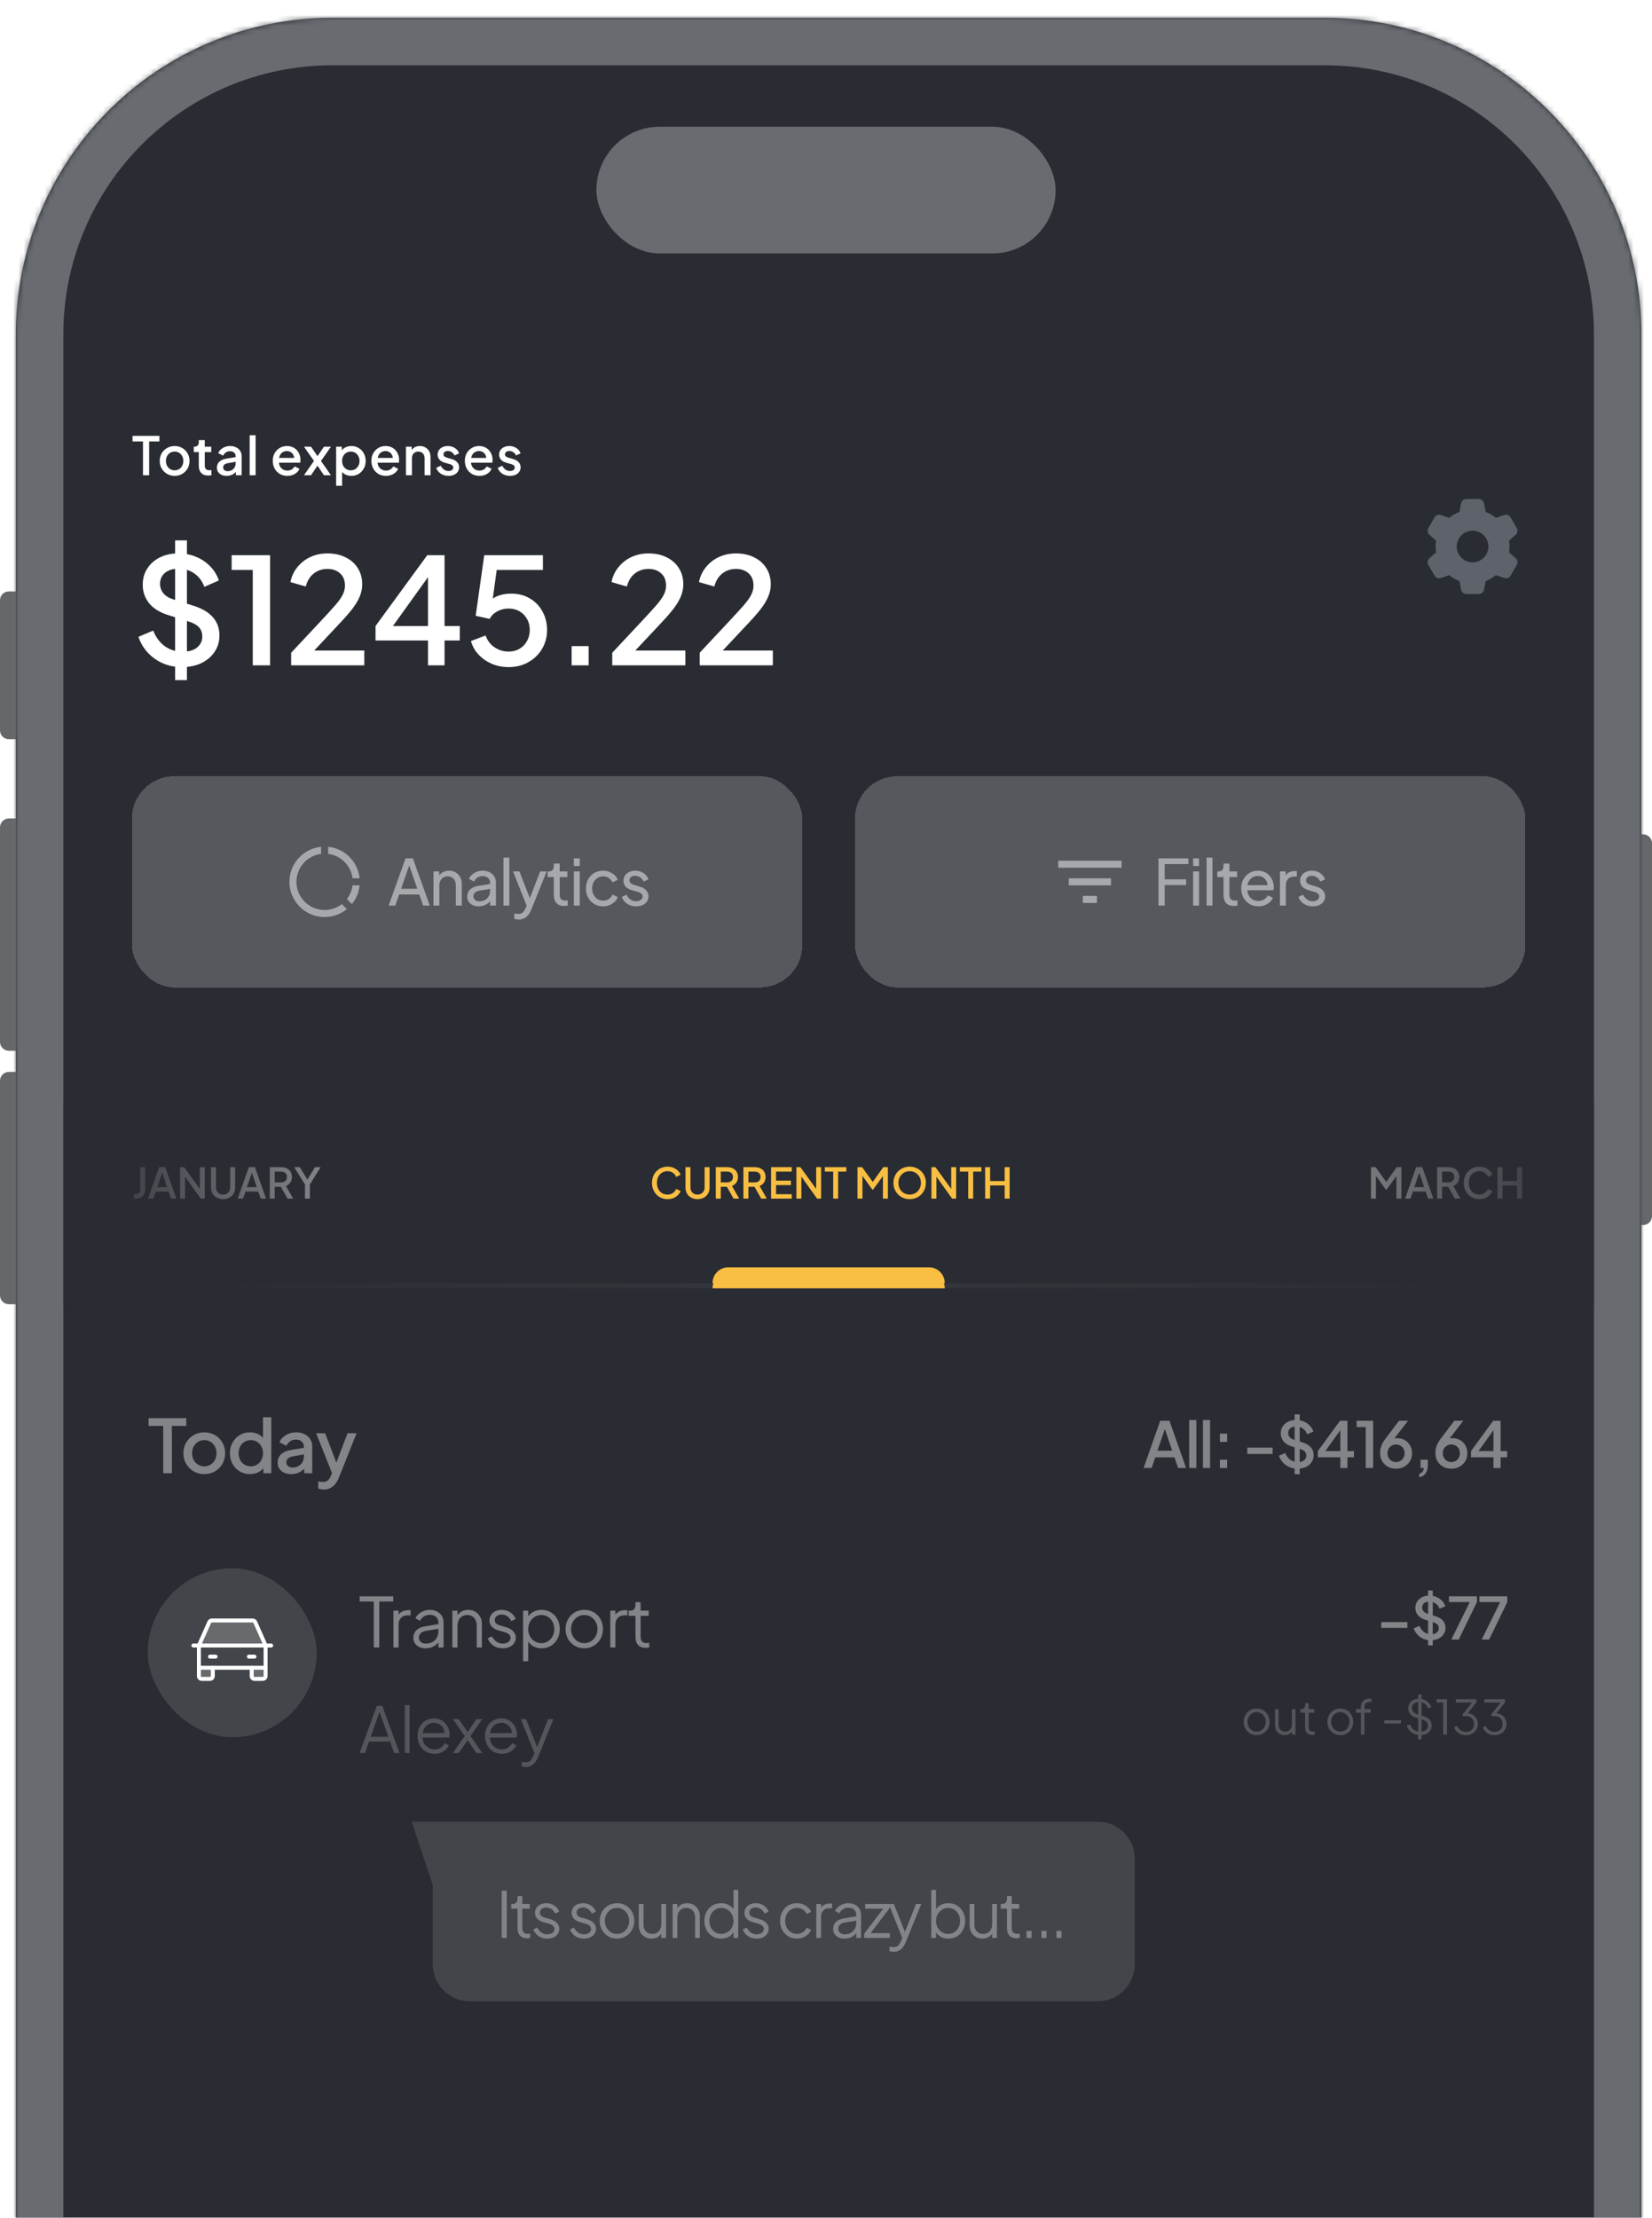 <svg width="313" height="420" viewBox="0 0 313 420" fill="none" xmlns="http://www.w3.org/2000/svg">
<g clip-path="url(#clip0_2396_7398)">
<path opacity="0.9" d="M0 113.681C0 112.753 0.753 112 1.681 112H4V140H1.681C0.753 140 0 139.247 0 138.319V113.681Z" fill="#55585B"/>
<path opacity="0.9" d="M0 156.681C0 155.753 0.753 155 1.681 155H4V199H1.681C0.753 199 0 198.247 0 197.319V156.681Z" fill="#55585B"/>
<path opacity="0.9" d="M0 204.681C0 203.753 0.753 203 1.681 203H4V247H1.681C0.753 247 0 246.247 0 245.319V204.681Z" fill="#55585B"/>
<g filter="url(#filter0_bd_2396_7398)">
<mask id="path-4-inside-1_2396_7398" fill="white">
<path d="M3 60C3 26.863 29.863 0 63 0H251C284.137 0 311 26.863 311 60V420H3V60Z"/>
</mask>
<path d="M3 60C3 26.863 29.863 0 63 0H251C284.137 0 311 26.863 311 60V420H3V60Z" fill="#292C32"/>
<path d="M-6 60C-6 21.892 24.892 -9 63 -9H251C289.108 -9 320 21.892 320 60H302C302 31.834 279.167 9 251 9H63C34.834 9 12 31.834 12 60H-6ZM311 420H3H311ZM-6 420V60C-6 21.892 24.892 -9 63 -9V9C34.834 9 12 31.834 12 60V420H-6ZM251 -9C289.108 -9 320 21.892 320 60V420H302V60C302 31.834 279.167 9 251 9V-9Z" fill="#686B6F" mask="url(#path-4-inside-1_2396_7398)"/>
</g>
<g filter="url(#filter1_d_2396_7398)">
<rect x="25" y="147" width="127" height="40" rx="8" fill="white" fill-opacity="0.21" shape-rendering="crispEdges"/>
<path d="M60.836 160.367L60.836 161.709C58.205 162.037 56.169 164.281 56.169 167.001C56.169 169.946 58.557 172.334 61.503 172.334C62.735 172.334 63.87 171.916 64.773 171.214L65.722 172.163C64.573 173.103 63.103 173.668 61.503 173.668C57.821 173.668 54.836 170.683 54.836 167.001C54.836 163.544 57.467 160.702 60.836 160.367ZM68.136 167.668C68.003 169.008 67.473 170.232 66.665 171.22L65.716 170.271C66.289 169.534 66.673 168.641 66.795 167.668L68.136 167.668ZM62.17 160.367C65.319 160.68 67.824 163.185 68.136 166.334L66.795 166.334C66.494 163.922 64.582 162.01 62.17 161.709L62.17 160.367Z" fill="white" fill-opacity="0.48"/>
<path d="M73.632 171.5L76.836 162.56H78.228L81.432 171.5H80.172L79.44 169.4H75.624L74.892 171.5H73.632ZM75.996 168.32H79.068L77.364 163.412H77.7L75.996 168.32ZM82.126 171.5V165.032H83.219V166.292L83.038 166.184C83.198 165.776 83.454 165.46 83.806 165.236C84.166 165.004 84.587 164.888 85.067 164.888C85.531 164.888 85.942 164.992 86.302 165.2C86.671 165.408 86.959 165.696 87.166 166.064C87.382 166.432 87.49 166.848 87.49 167.312V171.5H86.362V167.672C86.362 167.312 86.299 167.008 86.171 166.76C86.043 166.512 85.859 166.32 85.618 166.184C85.386 166.04 85.118 165.968 84.814 165.968C84.51 165.968 84.239 166.04 83.999 166.184C83.766 166.32 83.582 166.516 83.447 166.772C83.311 167.02 83.243 167.32 83.243 167.672V171.5H82.126ZM90.683 171.644C90.259 171.644 89.883 171.568 89.555 171.416C89.235 171.256 88.983 171.04 88.799 170.768C88.615 170.488 88.523 170.168 88.523 169.808C88.523 169.464 88.595 169.156 88.739 168.884C88.891 168.604 89.123 168.368 89.435 168.176C89.755 167.984 90.155 167.848 90.635 167.768L93.035 167.372V168.308L90.887 168.668C90.471 168.74 90.167 168.872 89.975 169.064C89.791 169.256 89.699 169.492 89.699 169.772C89.699 170.036 89.803 170.256 90.011 170.432C90.227 170.608 90.495 170.696 90.815 170.696C91.223 170.696 91.575 170.612 91.871 170.444C92.175 170.268 92.411 170.032 92.579 169.736C92.755 169.44 92.843 169.112 92.843 168.752V167.108C92.843 166.756 92.711 166.472 92.447 166.256C92.191 166.032 91.851 165.92 91.427 165.92C91.059 165.92 90.731 166.016 90.443 166.208C90.163 166.392 89.955 166.64 89.819 166.952L88.847 166.448C88.967 166.152 89.159 165.888 89.423 165.656C89.687 165.416 89.995 165.228 90.347 165.092C90.699 164.956 91.067 164.888 91.451 164.888C91.947 164.888 92.383 164.984 92.759 165.176C93.135 165.36 93.427 165.62 93.635 165.956C93.851 166.284 93.959 166.668 93.959 167.108V171.5H92.867V170.276L93.071 170.348C92.935 170.604 92.751 170.828 92.519 171.02C92.287 171.212 92.015 171.364 91.703 171.476C91.391 171.588 91.051 171.644 90.683 171.644ZM95.39 171.5V162.416H96.506V171.5H95.39ZM98.285 174.14C98.141 174.14 97.997 174.128 97.853 174.104C97.709 174.088 97.573 174.052 97.445 173.996V173C97.533 173.008 97.641 173.024 97.769 173.048C97.905 173.072 98.037 173.084 98.165 173.084C98.541 173.084 98.825 173 99.017 172.832C99.217 172.664 99.405 172.38 99.581 171.98L99.989 171.008L99.965 171.98L97.205 165.032H98.417L100.565 170.552H100.205L102.341 165.032H103.577L100.661 172.268C100.525 172.612 100.349 172.928 100.133 173.216C99.925 173.504 99.669 173.728 99.365 173.888C99.061 174.056 98.701 174.14 98.285 174.14ZM106.898 171.572C106.266 171.572 105.778 171.392 105.434 171.032C105.098 170.672 104.93 170.164 104.93 169.508V166.1H103.754V165.032H103.994C104.282 165.032 104.51 164.944 104.678 164.768C104.846 164.592 104.93 164.36 104.93 164.072V163.544H106.046V165.032H107.498V166.1H106.046V169.472C106.046 169.688 106.078 169.876 106.142 170.036C106.214 170.196 106.33 170.324 106.49 170.42C106.65 170.508 106.862 170.552 107.126 170.552C107.182 170.552 107.25 170.548 107.33 170.54C107.418 170.532 107.498 170.524 107.57 170.516V171.5C107.466 171.524 107.35 171.54 107.222 171.548C107.094 171.564 106.986 171.572 106.898 171.572ZM108.728 171.5V165.032H109.844V171.5H108.728ZM108.728 164V162.56H109.844V164H108.728ZM114.276 171.644C113.644 171.644 113.08 171.496 112.584 171.2C112.096 170.904 111.712 170.5 111.432 169.988C111.152 169.476 111.012 168.9 111.012 168.26C111.012 167.612 111.152 167.036 111.432 166.532C111.712 166.028 112.096 165.628 112.584 165.332C113.08 165.036 113.644 164.888 114.276 164.888C114.7 164.888 115.096 164.964 115.464 165.116C115.832 165.268 116.156 165.472 116.436 165.728C116.716 165.984 116.92 166.284 117.048 166.628L116.052 167.108C115.9 166.772 115.668 166.5 115.356 166.292C115.044 166.076 114.684 165.968 114.276 165.968C113.884 165.968 113.528 166.068 113.208 166.268C112.896 166.468 112.648 166.74 112.464 167.084C112.28 167.428 112.188 167.824 112.188 168.272C112.188 168.704 112.28 169.096 112.464 169.448C112.648 169.792 112.896 170.064 113.208 170.264C113.528 170.464 113.884 170.564 114.276 170.564C114.684 170.564 115.044 170.46 115.356 170.252C115.668 170.036 115.9 169.752 116.052 169.4L117.048 169.904C116.92 170.24 116.716 170.54 116.436 170.804C116.156 171.06 115.832 171.264 115.464 171.416C115.096 171.568 114.7 171.644 114.276 171.644ZM120.522 171.644C119.874 171.644 119.31 171.484 118.83 171.164C118.35 170.844 118.01 170.412 117.81 169.868L118.698 169.436C118.882 169.82 119.134 170.124 119.454 170.348C119.774 170.572 120.13 170.684 120.522 170.684C120.874 170.684 121.166 170.6 121.398 170.432C121.63 170.264 121.746 170.044 121.746 169.772C121.746 169.58 121.69 169.428 121.578 169.316C121.474 169.196 121.346 169.104 121.194 169.04C121.042 168.968 120.902 168.916 120.774 168.884L119.802 168.608C119.218 168.44 118.79 168.2 118.518 167.888C118.254 167.576 118.122 167.212 118.122 166.796C118.122 166.412 118.218 166.08 118.41 165.8C118.61 165.512 118.878 165.288 119.214 165.128C119.558 164.968 119.942 164.888 120.366 164.888C120.934 164.888 121.442 165.032 121.89 165.32C122.346 165.608 122.67 166.012 122.862 166.532L121.95 166.952C121.806 166.616 121.59 166.352 121.302 166.16C121.014 165.96 120.69 165.86 120.33 165.86C120.002 165.86 119.742 165.944 119.55 166.112C119.358 166.272 119.262 166.476 119.262 166.724C119.262 166.908 119.31 167.06 119.406 167.18C119.502 167.292 119.618 167.38 119.754 167.444C119.89 167.5 120.022 167.548 120.15 167.588L121.206 167.9C121.734 168.052 122.142 168.288 122.43 168.608C122.726 168.928 122.874 169.312 122.874 169.76C122.874 170.12 122.774 170.444 122.574 170.732C122.374 171.02 122.098 171.244 121.746 171.404C121.394 171.564 120.986 171.644 120.522 171.644Z" fill="white" fill-opacity="0.48"/>
</g>
<g filter="url(#filter2_d_2396_7398)">
<rect x="162" y="147" width="127" height="40" rx="8" fill="white" fill-opacity="0.21" shape-rendering="crispEdges"/>
<path d="M205.167 171H207.833V169.667H205.167V171ZM200.5 163V164.333H212.5V163H200.5ZM202.5 167.667H210.5V166.333H202.5V167.667Z" fill="white" fill-opacity="0.48"/>
<path d="M219.496 171.5V162.56H225.16V163.64H220.672V166.532H224.74V167.612H220.672V171.5H219.496ZM226.06 171.5V165.032H227.176V171.5H226.06ZM226.06 164V162.56H227.176V164H226.06ZM228.608 171.5V162.416H229.724V171.5H228.608ZM233.783 171.572C233.151 171.572 232.663 171.392 232.319 171.032C231.983 170.672 231.815 170.164 231.815 169.508V166.1H230.639V165.032H230.879C231.167 165.032 231.395 164.944 231.563 164.768C231.731 164.592 231.815 164.36 231.815 164.072V163.544H232.931V165.032H234.383V166.1H232.931V169.472C232.931 169.688 232.963 169.876 233.027 170.036C233.099 170.196 233.215 170.324 233.375 170.42C233.535 170.508 233.747 170.552 234.011 170.552C234.067 170.552 234.135 170.548 234.215 170.54C234.303 170.532 234.383 170.524 234.455 170.516V171.5C234.351 171.524 234.235 171.54 234.107 171.548C233.979 171.564 233.871 171.572 233.783 171.572ZM238.413 171.644C237.789 171.644 237.233 171.496 236.745 171.2C236.257 170.904 235.873 170.5 235.593 169.988C235.313 169.468 235.173 168.888 235.173 168.248C235.173 167.6 235.309 167.024 235.581 166.52C235.861 166.016 236.237 165.62 236.709 165.332C237.189 165.036 237.725 164.888 238.317 164.888C238.797 164.888 239.221 164.976 239.589 165.152C239.965 165.32 240.281 165.552 240.537 165.848C240.801 166.136 241.001 166.468 241.137 166.844C241.281 167.212 241.353 167.596 241.353 167.996C241.353 168.084 241.345 168.184 241.329 168.296C241.321 168.4 241.309 168.5 241.293 168.596H235.989V167.636H240.645L240.117 168.068C240.189 167.652 240.149 167.28 239.997 166.952C239.845 166.624 239.621 166.364 239.325 166.172C239.029 165.98 238.693 165.884 238.317 165.884C237.941 165.884 237.597 165.98 237.285 166.172C236.973 166.364 236.729 166.64 236.553 167C236.385 167.352 236.317 167.772 236.349 168.26C236.317 168.732 236.389 169.148 236.565 169.508C236.749 169.86 237.005 170.136 237.333 170.336C237.669 170.528 238.033 170.624 238.425 170.624C238.857 170.624 239.221 170.524 239.517 170.324C239.813 170.124 240.053 169.868 240.237 169.556L241.173 170.036C241.045 170.332 240.845 170.604 240.573 170.852C240.309 171.092 239.993 171.284 239.625 171.428C239.265 171.572 238.861 171.644 238.413 171.644ZM242.509 171.5V165.032H243.601V166.22L243.481 166.052C243.633 165.684 243.865 165.412 244.177 165.236C244.489 165.052 244.869 164.96 245.317 164.96H245.713V166.016H245.149C244.693 166.016 244.325 166.16 244.045 166.448C243.765 166.728 243.625 167.128 243.625 167.648V171.5H242.509ZM248.72 171.644C248.072 171.644 247.508 171.484 247.028 171.164C246.548 170.844 246.208 170.412 246.008 169.868L246.896 169.436C247.08 169.82 247.332 170.124 247.652 170.348C247.972 170.572 248.328 170.684 248.72 170.684C249.072 170.684 249.364 170.6 249.596 170.432C249.828 170.264 249.944 170.044 249.944 169.772C249.944 169.58 249.888 169.428 249.776 169.316C249.672 169.196 249.544 169.104 249.392 169.04C249.24 168.968 249.1 168.916 248.972 168.884L248 168.608C247.416 168.44 246.988 168.2 246.716 167.888C246.452 167.576 246.32 167.212 246.32 166.796C246.32 166.412 246.416 166.08 246.608 165.8C246.808 165.512 247.076 165.288 247.412 165.128C247.756 164.968 248.14 164.888 248.564 164.888C249.132 164.888 249.64 165.032 250.088 165.32C250.544 165.608 250.868 166.012 251.06 166.532L250.148 166.952C250.004 166.616 249.788 166.352 249.5 166.16C249.212 165.96 248.888 165.86 248.528 165.86C248.2 165.86 247.94 165.944 247.748 166.112C247.556 166.272 247.46 166.476 247.46 166.724C247.46 166.908 247.508 167.06 247.604 167.18C247.7 167.292 247.816 167.38 247.952 167.444C248.088 167.5 248.22 167.548 248.348 167.588L249.404 167.9C249.932 168.052 250.34 168.288 250.628 168.608C250.924 168.928 251.072 169.312 251.072 169.76C251.072 170.12 250.972 170.444 250.772 170.732C250.572 171.02 250.296 171.244 249.944 171.404C249.592 171.564 249.184 171.644 248.72 171.644Z" fill="white" fill-opacity="0.48"/>
</g>
<rect x="113" y="24" width="87" height="24" rx="12" fill="#686B6F"/>
<path d="M25.352 227V226.12H25.696C25.963 226.12 26.176 226.043 26.336 225.888C26.496 225.728 26.576 225.515 26.576 225.248V221.04H27.512V225.216C27.512 225.579 27.437 225.893 27.288 226.16C27.144 226.427 26.933 226.635 26.656 226.784C26.384 226.928 26.064 227 25.696 227H25.352ZM28.049 227L30.145 221.04H31.313L33.409 227H32.401L31.945 225.664H29.521L29.057 227H28.049ZM29.793 224.824H31.657L30.601 221.704H30.865L29.793 224.824ZM34.116 227V221.04H34.876L38.22 225.656L37.86 225.712V221.04H38.796V227H38.036L34.716 222.352L35.06 222.288V227H34.116ZM42.262 227.096C41.819 227.096 41.425 227.003 41.078 226.816C40.737 226.629 40.467 226.373 40.27 226.048C40.078 225.723 39.982 225.352 39.982 224.936V221.04H40.926V224.896C40.926 225.157 40.982 225.389 41.094 225.592C41.211 225.795 41.369 225.952 41.566 226.064C41.769 226.176 42.001 226.232 42.262 226.232C42.529 226.232 42.761 226.176 42.958 226.064C43.161 225.952 43.318 225.795 43.43 225.592C43.547 225.389 43.606 225.157 43.606 224.896V221.04H44.542V224.936C44.542 225.352 44.446 225.723 44.254 226.048C44.062 226.373 43.793 226.629 43.446 226.816C43.105 227.003 42.71 227.096 42.262 227.096ZM45.041 227L47.137 221.04H48.305L50.401 227H49.393L48.937 225.664H46.513L46.049 227H45.041ZM46.785 224.824H48.649L47.593 221.704H47.857L46.785 224.824ZM51.108 227V221.04H53.276C53.676 221.04 54.028 221.115 54.332 221.264C54.636 221.408 54.873 221.621 55.044 221.904C55.22 222.181 55.308 222.515 55.308 222.904C55.308 223.315 55.204 223.667 54.996 223.96C54.794 224.253 54.519 224.467 54.172 224.6L55.548 227H54.476L53.012 224.4L53.628 224.76H52.052V227H51.108ZM52.052 223.92H53.292C53.511 223.92 53.7 223.877 53.86 223.792C54.02 223.707 54.143 223.589 54.228 223.44C54.319 223.285 54.364 223.104 54.364 222.896C54.364 222.688 54.319 222.509 54.228 222.36C54.143 222.205 54.02 222.088 53.86 222.008C53.7 221.923 53.511 221.88 53.292 221.88H52.052V223.92ZM57.776 227V224.312L55.736 221.04H56.8L58.432 223.688H58.056L59.68 221.04H60.744L58.712 224.312V227H57.776Z" fill="white" fill-opacity="0.51"/>
<path d="M126.482 227.096C126.061 227.096 125.669 227.019 125.306 226.864C124.949 226.709 124.637 226.496 124.37 226.224C124.109 225.947 123.903 225.621 123.754 225.248C123.605 224.875 123.53 224.464 123.53 224.016C123.53 223.573 123.602 223.165 123.746 222.792C123.895 222.413 124.103 222.088 124.37 221.816C124.637 221.539 124.949 221.325 125.306 221.176C125.663 221.021 126.055 220.944 126.482 220.944C126.903 220.944 127.279 221.016 127.61 221.16C127.946 221.304 128.229 221.493 128.458 221.728C128.687 221.957 128.853 222.208 128.954 222.48L128.106 222.88C127.978 222.56 127.773 222.301 127.49 222.104C127.213 221.901 126.877 221.8 126.482 221.8C126.087 221.8 125.738 221.893 125.434 222.08C125.13 222.267 124.893 222.525 124.722 222.856C124.557 223.187 124.474 223.573 124.474 224.016C124.474 224.459 124.557 224.848 124.722 225.184C124.893 225.515 125.13 225.773 125.434 225.96C125.738 226.141 126.087 226.232 126.482 226.232C126.877 226.232 127.213 226.133 127.49 225.936C127.773 225.739 127.978 225.48 128.106 225.16L128.954 225.56C128.853 225.827 128.687 226.077 128.458 226.312C128.229 226.547 127.946 226.736 127.61 226.88C127.279 227.024 126.903 227.096 126.482 227.096ZM132.157 227.096C131.714 227.096 131.319 227.003 130.973 226.816C130.631 226.629 130.362 226.373 130.165 226.048C129.973 225.723 129.877 225.352 129.877 224.936V221.04H130.821V224.896C130.821 225.157 130.877 225.389 130.989 225.592C131.106 225.795 131.263 225.952 131.461 226.064C131.663 226.176 131.895 226.232 132.157 226.232C132.423 226.232 132.655 226.176 132.853 226.064C133.055 225.952 133.213 225.795 133.325 225.592C133.442 225.389 133.501 225.157 133.501 224.896V221.04H134.437V224.936C134.437 225.352 134.341 225.723 134.149 226.048C133.957 226.373 133.687 226.629 133.341 226.816C132.999 227.003 132.605 227.096 132.157 227.096ZM135.62 227V221.04H137.788C138.188 221.04 138.54 221.115 138.844 221.264C139.148 221.408 139.385 221.621 139.556 221.904C139.732 222.181 139.82 222.515 139.82 222.904C139.82 223.315 139.716 223.667 139.508 223.96C139.305 224.253 139.031 224.467 138.684 224.6L140.06 227H138.988L137.524 224.4L138.14 224.76H136.564V227H135.62ZM136.564 223.92H137.804C138.023 223.92 138.212 223.877 138.372 223.792C138.532 223.707 138.655 223.589 138.74 223.44C138.831 223.285 138.876 223.104 138.876 222.896C138.876 222.688 138.831 222.509 138.74 222.36C138.655 222.205 138.532 222.088 138.372 222.008C138.212 221.923 138.023 221.88 137.804 221.88H136.564V223.92ZM140.854 227V221.04H143.022C143.422 221.04 143.774 221.115 144.078 221.264C144.382 221.408 144.62 221.621 144.79 221.904C144.966 222.181 145.054 222.515 145.054 222.904C145.054 223.315 144.95 223.667 144.742 223.96C144.54 224.253 144.265 224.467 143.918 224.6L145.294 227H144.222L142.758 224.4L143.374 224.76H141.798V227H140.854ZM141.798 223.92H143.038C143.257 223.92 143.446 223.877 143.606 223.792C143.766 223.707 143.889 223.589 143.974 223.44C144.065 223.285 144.11 223.104 144.11 222.896C144.11 222.688 144.065 222.509 143.974 222.36C143.889 222.205 143.766 222.088 143.606 222.008C143.446 221.923 143.257 221.88 143.038 221.88H141.798V223.92ZM146.089 227V221.04H150.017V221.88H147.033V223.592H149.857V224.432H147.033V226.16H150.017V227H146.089ZM150.893 227V221.04H151.653L154.997 225.656L154.637 225.712V221.04H155.573V227H154.813L151.493 222.352L151.837 222.288V227H150.893ZM157.863 227V221.88H156.279V221.04H160.359V221.88H158.799V227H157.863ZM162.464 227V221.04H163.344L165.584 224.144H165.144L167.344 221.04H168.224V227H167.288V222.152L167.64 222.248L165.392 225.32H165.296L163.096 222.248L163.408 222.152V227H162.464ZM172.352 227.096C171.92 227.096 171.517 227.019 171.144 226.864C170.776 226.709 170.451 226.493 170.168 226.216C169.891 225.939 169.672 225.613 169.512 225.24C169.357 224.867 169.28 224.459 169.28 224.016C169.28 223.573 169.357 223.165 169.512 222.792C169.672 222.413 169.891 222.088 170.168 221.816C170.445 221.539 170.771 221.325 171.144 221.176C171.517 221.021 171.92 220.944 172.352 220.944C172.789 220.944 173.192 221.021 173.56 221.176C173.933 221.325 174.259 221.539 174.536 221.816C174.819 222.093 175.037 222.419 175.192 222.792C175.347 223.165 175.424 223.573 175.424 224.016C175.424 224.459 175.344 224.867 175.184 225.24C175.029 225.613 174.813 225.939 174.536 226.216C174.259 226.493 173.933 226.709 173.56 226.864C173.187 227.019 172.784 227.096 172.352 227.096ZM172.352 226.232C172.661 226.232 172.944 226.176 173.2 226.064C173.461 225.952 173.688 225.797 173.88 225.6C174.072 225.397 174.221 225.163 174.328 224.896C174.435 224.624 174.488 224.331 174.488 224.016C174.488 223.701 174.435 223.411 174.328 223.144C174.221 222.877 174.072 222.643 173.88 222.44C173.688 222.237 173.461 222.08 173.2 221.968C172.944 221.856 172.661 221.8 172.352 221.8C172.043 221.8 171.757 221.856 171.496 221.968C171.24 222.08 171.016 222.237 170.824 222.44C170.632 222.643 170.483 222.877 170.376 223.144C170.275 223.411 170.224 223.701 170.224 224.016C170.224 224.331 170.275 224.624 170.376 224.896C170.483 225.163 170.632 225.397 170.824 225.6C171.016 225.797 171.243 225.952 171.504 226.064C171.765 226.176 172.048 226.232 172.352 226.232ZM176.479 227V221.04H177.239L180.583 225.656L180.223 225.712V221.04H181.159V227H180.399L177.079 222.352L177.423 222.288V227H176.479ZM183.449 227V221.88H181.865V221.04H185.945V221.88H184.385V227H183.449ZM186.651 227V221.04H187.595V223.664H190.355V221.04H191.291V227H190.355V224.504H187.595V227H186.651Z" fill="#F9BF42"/>
<path d="M259.757 227V221.04H260.637L262.877 224.144H262.437L264.637 221.04H265.517V227H264.581V222.152L264.933 222.248L262.685 225.32H262.589L260.389 222.248L260.701 222.152V227H259.757ZM266.221 227L268.317 221.04H269.485L271.581 227H270.573L270.117 225.664H267.693L267.229 227H266.221ZM267.965 224.824H269.829L268.773 221.704H269.037L267.965 224.824ZM272.288 227V221.04H274.456C274.856 221.04 275.208 221.115 275.512 221.264C275.816 221.408 276.053 221.621 276.224 221.904C276.4 222.181 276.488 222.515 276.488 222.904C276.488 223.315 276.384 223.667 276.176 223.96C275.973 224.253 275.699 224.467 275.352 224.6L276.728 227H275.656L274.192 224.4L274.808 224.76H273.232V227H272.288ZM273.232 223.92H274.472C274.691 223.92 274.88 223.877 275.04 223.792C275.2 223.707 275.323 223.589 275.408 223.44C275.499 223.285 275.544 223.104 275.544 222.896C275.544 222.688 275.499 222.509 275.408 222.36C275.323 222.205 275.2 222.088 275.04 222.008C274.88 221.923 274.691 221.88 274.472 221.88H273.232V223.92ZM280.298 227.096C279.877 227.096 279.485 227.019 279.122 226.864C278.765 226.709 278.453 226.496 278.186 226.224C277.925 225.947 277.72 225.621 277.57 225.248C277.421 224.875 277.346 224.464 277.346 224.016C277.346 223.573 277.418 223.165 277.562 222.792C277.712 222.413 277.92 222.088 278.186 221.816C278.453 221.539 278.765 221.325 279.122 221.176C279.48 221.021 279.872 220.944 280.298 220.944C280.72 220.944 281.096 221.016 281.426 221.16C281.762 221.304 282.045 221.493 282.274 221.728C282.504 221.957 282.669 222.208 282.77 222.48L281.922 222.88C281.794 222.56 281.589 222.301 281.306 222.104C281.029 221.901 280.693 221.8 280.298 221.8C279.904 221.8 279.554 221.893 279.25 222.08C278.946 222.267 278.709 222.525 278.538 222.856C278.373 223.187 278.29 223.573 278.29 224.016C278.29 224.459 278.373 224.848 278.538 225.184C278.709 225.515 278.946 225.773 279.25 225.96C279.554 226.141 279.904 226.232 280.298 226.232C280.693 226.232 281.029 226.133 281.306 225.936C281.589 225.739 281.794 225.48 281.922 225.16L282.77 225.56C282.669 225.827 282.504 226.077 282.274 226.312C282.045 226.547 281.762 226.736 281.426 226.88C281.096 227.024 280.72 227.096 280.298 227.096ZM283.741 227V221.04H284.685V223.664H287.445V221.04H288.381V227H287.445V224.504H284.685V227H283.741Z" fill="white" fill-opacity="0.51"/>
<line x1="13" y1="243.5" x2="301" y2="243.5" stroke="url(#paint0_linear_2396_7398)" stroke-opacity="0.05"/>
<g filter="url(#filter3_d_2396_7398)">
<path d="M135 244C135 242.343 136.343 241 138 241H176C177.657 241 179 242.343 179 244H135Z" fill="#F9BF42"/>
</g>
<g filter="url(#filter4_d_2396_7398)">
<path d="M135 244C135 242.343 136.343 241 138 241H176C177.657 241 179 242.343 179 244H135Z" fill="#F9BF42"/>
</g>
<rect x="12" y="208" width="60" height="40" fill="url(#paint1_linear_2396_7398)"/>
<rect x="302" y="248" width="60" height="40" transform="rotate(-180 302 248)" fill="url(#paint2_linear_2396_7398)"/>
<rect x="86" y="244" width="122" height="34" fill="#292C32"/>
<path d="M27.09 90V83.6H25.11V82.55H30.21V83.6H28.26V90H27.09ZM33.089 90.12C32.569 90.12 32.093 89.997 31.659 89.75C31.233 89.503 30.892 89.167 30.639 88.74C30.386 88.313 30.259 87.83 30.259 87.29C30.259 86.743 30.386 86.26 30.639 85.84C30.892 85.413 31.233 85.08 31.659 84.84C32.086 84.593 32.562 84.47 33.089 84.47C33.623 84.47 34.099 84.593 34.519 84.84C34.946 85.08 35.282 85.413 35.529 85.84C35.782 86.26 35.909 86.743 35.909 87.29C35.909 87.837 35.782 88.323 35.529 88.75C35.276 89.177 34.936 89.513 34.509 89.76C34.083 90 33.609 90.12 33.089 90.12ZM33.089 89.07C33.409 89.07 33.693 88.993 33.939 88.84C34.186 88.687 34.379 88.477 34.519 88.21C34.666 87.937 34.739 87.63 34.739 87.29C34.739 86.95 34.666 86.647 34.519 86.38C34.379 86.113 34.186 85.903 33.939 85.75C33.693 85.597 33.409 85.52 33.089 85.52C32.776 85.52 32.492 85.597 32.239 85.75C31.992 85.903 31.796 86.113 31.649 86.38C31.509 86.647 31.439 86.95 31.439 87.29C31.439 87.63 31.509 87.937 31.649 88.21C31.796 88.477 31.992 88.687 32.239 88.84C32.492 88.993 32.776 89.07 33.089 89.07ZM39.455 90.06C38.888 90.06 38.448 89.9 38.135 89.58C37.821 89.26 37.665 88.81 37.665 88.23V85.61H36.715V84.59H36.865C37.118 84.59 37.315 84.517 37.455 84.37C37.595 84.223 37.665 84.023 37.665 83.77V83.35H38.795V84.59H40.025V85.61H38.795V88.18C38.795 88.367 38.825 88.527 38.885 88.66C38.945 88.787 39.041 88.887 39.175 88.96C39.308 89.027 39.481 89.06 39.695 89.06C39.748 89.06 39.808 89.057 39.875 89.05C39.941 89.043 40.005 89.037 40.065 89.03V90C39.971 90.013 39.868 90.027 39.755 90.04C39.641 90.053 39.541 90.06 39.455 90.06ZM42.939 90.12C42.572 90.12 42.249 90.057 41.969 89.93C41.695 89.797 41.482 89.617 41.329 89.39C41.175 89.157 41.099 88.883 41.099 88.57C41.099 88.277 41.162 88.013 41.289 87.78C41.422 87.547 41.625 87.35 41.899 87.19C42.172 87.03 42.515 86.917 42.929 86.85L44.809 86.54V87.43L43.149 87.72C42.849 87.773 42.629 87.87 42.489 88.01C42.349 88.143 42.279 88.317 42.279 88.53C42.279 88.737 42.355 88.907 42.509 89.04C42.669 89.167 42.872 89.23 43.119 89.23C43.425 89.23 43.692 89.163 43.919 89.03C44.152 88.897 44.332 88.72 44.459 88.5C44.585 88.273 44.649 88.023 44.649 87.75V86.36C44.649 86.093 44.549 85.877 44.349 85.71C44.155 85.537 43.895 85.45 43.569 85.45C43.269 85.45 43.005 85.53 42.779 85.69C42.559 85.843 42.395 86.043 42.289 86.29L41.349 85.82C41.449 85.553 41.612 85.32 41.839 85.12C42.065 84.913 42.329 84.753 42.629 84.64C42.935 84.527 43.259 84.47 43.599 84.47C44.025 84.47 44.402 84.55 44.729 84.71C45.062 84.87 45.319 85.093 45.499 85.38C45.685 85.66 45.779 85.987 45.779 86.36V90H44.699V89.02L44.929 89.05C44.802 89.27 44.639 89.46 44.439 89.62C44.245 89.78 44.022 89.903 43.769 89.99C43.522 90.077 43.245 90.12 42.939 90.12ZM47.3 90V82.43H48.43V90H47.3ZM54.439 90.12C53.899 90.12 53.419 89.997 52.999 89.75C52.586 89.497 52.262 89.157 52.029 88.73C51.796 88.297 51.679 87.813 51.679 87.28C51.679 86.733 51.796 86.25 52.029 85.83C52.269 85.41 52.589 85.08 52.989 84.84C53.389 84.593 53.842 84.47 54.349 84.47C54.756 84.47 55.119 84.54 55.439 84.68C55.759 84.82 56.029 85.013 56.249 85.26C56.469 85.5 56.636 85.777 56.749 86.09C56.869 86.403 56.929 86.737 56.929 87.09C56.929 87.177 56.926 87.267 56.919 87.36C56.912 87.453 56.899 87.54 56.879 87.62H52.569V86.72H56.239L55.699 87.13C55.766 86.803 55.742 86.513 55.629 86.26C55.522 86 55.356 85.797 55.129 85.65C54.909 85.497 54.649 85.42 54.349 85.42C54.049 85.42 53.782 85.497 53.549 85.65C53.316 85.797 53.136 86.01 53.009 86.29C52.882 86.563 52.832 86.897 52.859 87.29C52.826 87.657 52.876 87.977 53.009 88.25C53.149 88.523 53.342 88.737 53.589 88.89C53.842 89.043 54.129 89.12 54.449 89.12C54.776 89.12 55.052 89.047 55.279 88.9C55.512 88.753 55.696 88.563 55.829 88.33L56.749 88.78C56.642 89.033 56.476 89.263 56.249 89.47C56.029 89.67 55.762 89.83 55.449 89.95C55.142 90.063 54.806 90.12 54.439 90.12ZM57.594 90L59.484 87.29L57.594 84.59H58.924L60.474 86.85H59.834L61.384 84.59H62.714L60.814 87.29L62.704 90H61.374L59.844 87.73H60.464L58.924 90H57.594ZM63.686 92V84.59H64.766V85.71L64.636 85.45C64.836 85.143 65.102 84.903 65.436 84.73C65.769 84.557 66.149 84.47 66.576 84.47C67.089 84.47 67.549 84.593 67.956 84.84C68.369 85.087 68.692 85.423 68.926 85.85C69.166 86.277 69.286 86.757 69.286 87.29C69.286 87.823 69.166 88.303 68.926 88.73C68.692 89.157 68.372 89.497 67.966 89.75C67.559 89.997 67.096 90.12 66.576 90.12C66.156 90.12 65.772 90.033 65.426 89.86C65.086 89.687 64.822 89.437 64.636 89.11L64.816 88.9V92H63.686ZM66.466 89.07C66.786 89.07 67.069 88.993 67.316 88.84C67.562 88.687 67.756 88.477 67.896 88.21C68.042 87.937 68.116 87.63 68.116 87.29C68.116 86.95 68.042 86.647 67.896 86.38C67.756 86.113 67.562 85.903 67.316 85.75C67.069 85.597 66.786 85.52 66.466 85.52C66.152 85.52 65.869 85.597 65.616 85.75C65.369 85.903 65.172 86.113 65.026 86.38C64.886 86.647 64.816 86.95 64.816 87.29C64.816 87.63 64.886 87.937 65.026 88.21C65.172 88.477 65.369 88.687 65.616 88.84C65.869 88.993 66.152 89.07 66.466 89.07ZM73.125 90.12C72.585 90.12 72.105 89.997 71.685 89.75C71.272 89.497 70.948 89.157 70.715 88.73C70.482 88.297 70.365 87.813 70.365 87.28C70.365 86.733 70.482 86.25 70.715 85.83C70.955 85.41 71.275 85.08 71.675 84.84C72.075 84.593 72.528 84.47 73.035 84.47C73.442 84.47 73.805 84.54 74.125 84.68C74.445 84.82 74.715 85.013 74.935 85.26C75.155 85.5 75.322 85.777 75.435 86.09C75.555 86.403 75.615 86.737 75.615 87.09C75.615 87.177 75.612 87.267 75.605 87.36C75.598 87.453 75.585 87.54 75.565 87.62H71.255V86.72H74.925L74.385 87.13C74.452 86.803 74.428 86.513 74.315 86.26C74.208 86 74.042 85.797 73.815 85.65C73.595 85.497 73.335 85.42 73.035 85.42C72.735 85.42 72.468 85.497 72.235 85.65C72.002 85.797 71.822 86.01 71.695 86.29C71.568 86.563 71.518 86.897 71.545 87.29C71.512 87.657 71.562 87.977 71.695 88.25C71.835 88.523 72.028 88.737 72.275 88.89C72.528 89.043 72.815 89.12 73.135 89.12C73.462 89.12 73.738 89.047 73.965 88.9C74.198 88.753 74.382 88.563 74.515 88.33L75.435 88.78C75.328 89.033 75.162 89.263 74.935 89.47C74.715 89.67 74.448 89.83 74.135 89.95C73.828 90.063 73.492 90.12 73.125 90.12ZM76.918 90V84.59H77.998V85.65L77.868 85.51C78.001 85.17 78.215 84.913 78.508 84.74C78.801 84.56 79.141 84.47 79.528 84.47C79.928 84.47 80.281 84.557 80.588 84.73C80.894 84.903 81.135 85.143 81.308 85.45C81.481 85.757 81.568 86.11 81.568 86.51V90H80.448V86.81C80.448 86.537 80.398 86.307 80.298 86.12C80.198 85.927 80.055 85.78 79.868 85.68C79.688 85.573 79.481 85.52 79.248 85.52C79.014 85.52 78.805 85.573 78.618 85.68C78.438 85.78 78.298 85.927 78.198 86.12C78.098 86.313 78.048 86.543 78.048 86.81V90H76.918ZM84.977 90.12C84.424 90.12 83.937 89.983 83.517 89.71C83.104 89.437 82.814 89.07 82.647 88.61L83.517 88.2C83.664 88.507 83.864 88.75 84.117 88.93C84.377 89.11 84.664 89.2 84.977 89.2C85.244 89.2 85.46 89.14 85.627 89.02C85.794 88.9 85.877 88.737 85.877 88.53C85.877 88.397 85.841 88.29 85.767 88.21C85.694 88.123 85.6 88.053 85.487 88C85.38 87.947 85.27 87.907 85.157 87.88L84.307 87.64C83.841 87.507 83.49 87.307 83.257 87.04C83.031 86.767 82.917 86.45 82.917 86.09C82.917 85.763 83.001 85.48 83.167 85.24C83.334 84.993 83.564 84.803 83.857 84.67C84.15 84.537 84.481 84.47 84.847 84.47C85.341 84.47 85.781 84.593 86.167 84.84C86.554 85.08 86.827 85.417 86.987 85.85L86.117 86.26C86.01 86 85.841 85.793 85.607 85.64C85.38 85.487 85.124 85.41 84.837 85.41C84.591 85.41 84.394 85.47 84.247 85.59C84.1 85.703 84.027 85.853 84.027 86.04C84.027 86.167 84.061 86.273 84.127 86.36C84.194 86.44 84.281 86.507 84.387 86.56C84.494 86.607 84.604 86.647 84.717 86.68L85.597 86.94C86.044 87.067 86.387 87.267 86.627 87.54C86.867 87.807 86.987 88.127 86.987 88.5C86.987 88.82 86.9 89.103 86.727 89.35C86.561 89.59 86.327 89.78 86.027 89.92C85.727 90.053 85.377 90.12 84.977 90.12ZM90.834 90.12C90.294 90.12 89.814 89.997 89.394 89.75C88.981 89.497 88.658 89.157 88.424 88.73C88.191 88.297 88.074 87.813 88.074 87.28C88.074 86.733 88.191 86.25 88.424 85.83C88.664 85.41 88.984 85.08 89.384 84.84C89.784 84.593 90.238 84.47 90.744 84.47C91.151 84.47 91.514 84.54 91.834 84.68C92.154 84.82 92.424 85.013 92.644 85.26C92.864 85.5 93.031 85.777 93.144 86.09C93.264 86.403 93.324 86.737 93.324 87.09C93.324 87.177 93.321 87.267 93.314 87.36C93.308 87.453 93.294 87.54 93.274 87.62H88.964V86.72H92.634L92.094 87.13C92.161 86.803 92.138 86.513 92.024 86.26C91.918 86 91.751 85.797 91.524 85.65C91.304 85.497 91.044 85.42 90.744 85.42C90.444 85.42 90.178 85.497 89.944 85.65C89.711 85.797 89.531 86.01 89.404 86.29C89.278 86.563 89.228 86.897 89.254 87.29C89.221 87.657 89.271 87.977 89.404 88.25C89.544 88.523 89.738 88.737 89.984 88.89C90.238 89.043 90.524 89.12 90.844 89.12C91.171 89.12 91.448 89.047 91.674 88.9C91.908 88.753 92.091 88.563 92.224 88.33L93.144 88.78C93.038 89.033 92.871 89.263 92.644 89.47C92.424 89.67 92.158 89.83 91.844 89.95C91.538 90.063 91.201 90.12 90.834 90.12ZM96.627 90.12C96.074 90.12 95.587 89.983 95.167 89.71C94.754 89.437 94.464 89.07 94.297 88.61L95.167 88.2C95.314 88.507 95.514 88.75 95.767 88.93C96.027 89.11 96.314 89.2 96.627 89.2C96.894 89.2 97.111 89.14 97.277 89.02C97.444 88.9 97.527 88.737 97.527 88.53C97.527 88.397 97.49 88.29 97.417 88.21C97.344 88.123 97.251 88.053 97.137 88C97.031 87.947 96.921 87.907 96.807 87.88L95.957 87.64C95.49 87.507 95.141 87.307 94.907 87.04C94.68 86.767 94.567 86.45 94.567 86.09C94.567 85.763 94.65 85.48 94.817 85.24C94.984 84.993 95.214 84.803 95.507 84.67C95.8 84.537 96.13 84.47 96.497 84.47C96.99 84.47 97.43 84.593 97.817 84.84C98.204 85.08 98.477 85.417 98.637 85.85L97.767 86.26C97.66 86 97.49 85.793 97.257 85.64C97.031 85.487 96.774 85.41 96.487 85.41C96.24 85.41 96.044 85.47 95.897 85.59C95.751 85.703 95.677 85.853 95.677 86.04C95.677 86.167 95.71 86.273 95.777 86.36C95.844 86.44 95.93 86.507 96.037 86.56C96.144 86.607 96.254 86.647 96.367 86.68L97.247 86.94C97.694 87.067 98.037 87.267 98.277 87.54C98.517 87.807 98.637 88.127 98.637 88.5C98.637 88.82 98.55 89.103 98.377 89.35C98.21 89.59 97.977 89.78 97.677 89.92C97.377 90.053 97.027 90.12 96.627 90.12Z" fill="white"/>
<path d="M34.464 126.336C33.157 126.336 31.944 126.093 30.824 125.608C29.704 125.104 28.752 124.423 27.968 123.564C27.184 122.705 26.605 121.716 26.232 120.596L29.032 119.42C29.536 120.708 30.273 121.697 31.244 122.388C32.215 123.079 33.335 123.424 34.604 123.424C35.351 123.424 36.004 123.312 36.564 123.088C37.124 122.845 37.553 122.509 37.852 122.08C38.169 121.651 38.328 121.156 38.328 120.596C38.328 119.831 38.113 119.224 37.684 118.776C37.255 118.328 36.62 117.973 35.78 117.712L31.86 116.48C30.292 115.995 29.097 115.257 28.276 114.268C27.455 113.26 27.044 112.084 27.044 110.74C27.044 109.564 27.333 108.537 27.912 107.66C28.491 106.764 29.284 106.064 30.292 105.56C31.319 105.056 32.485 104.804 33.792 104.804C35.043 104.804 36.181 105.028 37.208 105.476C38.235 105.905 39.112 106.503 39.84 107.268C40.587 108.033 41.128 108.92 41.464 109.928L38.72 111.132C38.309 110.031 37.665 109.181 36.788 108.584C35.929 107.987 34.931 107.688 33.792 107.688C33.101 107.688 32.495 107.809 31.972 108.052C31.449 108.276 31.039 108.612 30.74 109.06C30.46 109.489 30.32 109.993 30.32 110.572C30.32 111.244 30.535 111.841 30.964 112.364C31.393 112.887 32.047 113.279 32.924 113.54L36.564 114.688C38.225 115.192 39.476 115.92 40.316 116.872C41.156 117.805 41.576 118.972 41.576 120.372C41.576 121.529 41.268 122.556 40.652 123.452C40.055 124.348 39.224 125.057 38.16 125.58C37.096 126.084 35.864 126.336 34.464 126.336ZM33.176 128.8V102.34H35.416V128.8H33.176ZM47.892 126V107.94H43.888V105.14H51.168V126H47.892ZM55.164 126V123.62L60.876 117.516C61.996 116.321 62.873 115.36 63.508 114.632C64.161 113.885 64.628 113.232 64.908 112.672C65.206 112.112 65.356 111.524 65.356 110.908C65.356 109.9 65.048 109.125 64.432 108.584C63.816 108.024 63.022 107.744 62.052 107.744C61.044 107.744 60.176 108.033 59.448 108.612C58.72 109.172 58.216 109.993 57.936 111.076L55.024 110.236C55.248 109.135 55.696 108.183 56.368 107.38C57.04 106.559 57.861 105.924 58.832 105.476C59.821 105.028 60.885 104.804 62.024 104.804C63.349 104.804 64.506 105.056 65.496 105.56C66.485 106.045 67.25 106.727 67.792 107.604C68.352 108.481 68.632 109.499 68.632 110.656C68.632 111.421 68.482 112.168 68.184 112.896C67.904 113.605 67.465 114.361 66.868 115.164C66.27 115.948 65.505 116.835 64.572 117.824L59.532 123.2H69.024V126H55.164ZM81.092 126V121.296H71.152V118.552L80.952 105.14H84.228V118.552H87.112V121.296H84.228V126H81.092ZM73.588 119.756L73.056 118.552H81.092V107.772L81.988 108.052L73.588 119.756ZM96.368 126.336C95.267 126.336 94.231 126.14 93.26 125.748C92.29 125.337 91.45 124.768 90.74 124.04C90.031 123.312 89.527 122.435 89.228 121.408L92 120.344C92.355 121.333 92.934 122.089 93.736 122.612C94.539 123.135 95.416 123.396 96.368 123.396C97.152 123.396 97.843 123.219 98.44 122.864C99.038 122.509 99.504 122.024 99.84 121.408C100.195 120.792 100.372 120.092 100.372 119.308C100.372 118.505 100.195 117.805 99.84 117.208C99.504 116.592 99.038 116.116 98.44 115.78C97.843 115.425 97.152 115.248 96.368 115.248C95.584 115.248 94.866 115.425 94.212 115.78C93.559 116.135 93.083 116.611 92.784 117.208L90.124 116.62L91.748 105.14H102.864V107.94H93.036L94.296 106.568L93.092 115.36L92.056 114.66C92.616 113.876 93.298 113.307 94.1 112.952C94.903 112.597 95.818 112.42 96.844 112.42C98.207 112.42 99.392 112.728 100.4 113.344C101.427 113.941 102.22 114.763 102.78 115.808C103.359 116.835 103.648 118.001 103.648 119.308C103.648 120.633 103.331 121.828 102.696 122.892C102.062 123.956 101.194 124.796 100.092 125.412C99.01 126.028 97.768 126.336 96.368 126.336ZM108.306 126V122.36H111.526V126H108.306ZM116 126V123.62L121.712 117.516C122.832 116.321 123.709 115.36 124.344 114.632C124.997 113.885 125.464 113.232 125.744 112.672C126.043 112.112 126.192 111.524 126.192 110.908C126.192 109.9 125.884 109.125 125.268 108.584C124.652 108.024 123.859 107.744 122.888 107.744C121.88 107.744 121.012 108.033 120.284 108.612C119.556 109.172 119.052 109.993 118.772 111.076L115.86 110.236C116.084 109.135 116.532 108.183 117.204 107.38C117.876 106.559 118.697 105.924 119.668 105.476C120.657 105.028 121.721 104.804 122.86 104.804C124.185 104.804 125.343 105.056 126.332 105.56C127.321 106.045 128.087 106.727 128.628 107.604C129.188 108.481 129.468 109.499 129.468 110.656C129.468 111.421 129.319 112.168 129.02 112.896C128.74 113.605 128.301 114.361 127.704 115.164C127.107 115.948 126.341 116.835 125.408 117.824L120.368 123.2H129.86V126H116ZM132.569 126V123.62L138.281 117.516C139.401 116.321 140.279 115.36 140.913 114.632C141.567 113.885 142.033 113.232 142.313 112.672C142.612 112.112 142.761 111.524 142.761 110.908C142.761 109.9 142.453 109.125 141.837 108.584C141.221 108.024 140.428 107.744 139.457 107.744C138.449 107.744 137.581 108.033 136.853 108.612C136.125 109.172 135.621 109.993 135.341 111.076L132.429 110.236C132.653 109.135 133.101 108.183 133.773 107.38C134.445 106.559 135.267 105.924 136.237 105.476C137.227 105.028 138.291 104.804 139.429 104.804C140.755 104.804 141.912 105.056 142.901 105.56C143.891 106.045 144.656 106.727 145.197 107.604C145.757 108.481 146.037 109.499 146.037 110.656C146.037 111.421 145.888 112.168 145.589 112.896C145.309 113.605 144.871 114.361 144.273 115.164C143.676 115.948 142.911 116.835 141.977 117.824L136.937 123.2H146.429V126H132.569Z" fill="white"/>
<path fill-rule="evenodd" clip-rule="evenodd" d="M276.842 95.304C276.936 94.837 277.346 94.5 277.823 94.5H280.183C280.66 94.5 281.07 94.837 281.164 95.304L281.494 96.956C282.198 97.225 282.848 97.603 283.422 98.071L285.021 97.531C285.472 97.378 285.969 97.565 286.207 97.978L287.387 100.022C287.626 100.435 287.54 100.959 287.182 101.273L285.915 102.386C285.973 102.749 286.003 103.121 286.003 103.5C286.003 103.879 285.973 104.251 285.915 104.614L287.182 105.727C287.54 106.041 287.626 106.565 287.387 106.978L286.207 109.022C285.969 109.435 285.472 109.622 285.021 109.469L283.423 108.929C282.848 109.397 282.198 109.775 281.494 110.044L281.164 111.696C281.07 112.164 280.66 112.5 280.183 112.5H277.823C277.346 112.5 276.936 112.164 276.842 111.696L276.512 110.044C275.807 109.775 275.158 109.397 274.583 108.929L272.985 109.469C272.534 109.622 272.037 109.435 271.799 109.022L270.618 106.978C270.38 106.565 270.466 106.041 270.824 105.727L272.091 104.614C272.033 104.251 272.003 103.879 272.003 103.5C272.003 103.121 272.033 102.749 272.091 102.386L270.824 101.273C270.466 100.959 270.38 100.435 270.618 100.022L271.799 97.978C272.037 97.565 272.534 97.378 272.985 97.531L274.583 98.071C275.158 97.603 275.807 97.225 276.512 96.956L276.842 95.304ZM279.003 106.5C280.66 106.5 282.003 105.157 282.003 103.5C282.003 101.843 280.66 100.5 279.003 100.5C277.346 100.5 276.003 101.843 276.003 103.5C276.003 105.157 277.346 106.5 279.003 106.5Z" fill="#5E626A"/>
<path opacity="0.9" d="M313 230.319C313 231.247 312.247 232 311.319 232L311 232L311 158L311.319 158C312.247 158 313 158.753 313 159.681L313 230.319Z" fill="#55585B"/>
<path d="M30.926 279V270.04H28.154V268.57H35.294V270.04H32.564V279H30.926ZM38.71 279.168C37.982 279.168 37.315 278.995 36.708 278.65C36.111 278.305 35.635 277.833 35.28 277.236C34.926 276.639 34.748 275.962 34.748 275.206C34.748 274.441 34.926 273.764 35.28 273.176C35.635 272.579 36.111 272.112 36.708 271.776C37.306 271.431 37.973 271.258 38.71 271.258C39.457 271.258 40.124 271.431 40.712 271.776C41.31 272.112 41.781 272.579 42.126 273.176C42.481 273.764 42.658 274.441 42.658 275.206C42.658 275.971 42.481 276.653 42.126 277.25C41.772 277.847 41.296 278.319 40.698 278.664C40.101 279 39.438 279.168 38.71 279.168ZM38.71 277.698C39.158 277.698 39.555 277.591 39.9 277.376C40.246 277.161 40.516 276.867 40.712 276.494C40.918 276.111 41.02 275.682 41.02 275.206C41.02 274.73 40.918 274.305 40.712 273.932C40.516 273.559 40.246 273.265 39.9 273.05C39.555 272.835 39.158 272.728 38.71 272.728C38.272 272.728 37.875 272.835 37.52 273.05C37.175 273.265 36.9 273.559 36.694 273.932C36.498 274.305 36.4 274.73 36.4 275.206C36.4 275.682 36.498 276.111 36.694 276.494C36.9 276.867 37.175 277.161 37.52 277.376C37.875 277.591 38.272 277.698 38.71 277.698ZM47.368 279.168C46.641 279.168 45.987 278.995 45.408 278.65C44.839 278.295 44.386 277.819 44.05 277.222C43.724 276.625 43.56 275.953 43.56 275.206C43.56 274.459 43.728 273.787 44.065 273.19C44.401 272.593 44.853 272.121 45.422 271.776C45.992 271.431 46.636 271.258 47.355 271.258C47.961 271.258 48.498 271.379 48.965 271.622C49.431 271.865 49.8 272.201 50.071 272.63L49.833 272.994V268.402H51.401V279H49.903V277.46L50.084 277.754C49.823 278.211 49.45 278.561 48.965 278.804C48.479 279.047 47.947 279.168 47.368 279.168ZM47.523 277.698C47.961 277.698 48.353 277.591 48.699 277.376C49.053 277.161 49.328 276.867 49.525 276.494C49.73 276.111 49.833 275.682 49.833 275.206C49.833 274.73 49.73 274.305 49.525 273.932C49.328 273.559 49.053 273.265 48.699 273.05C48.353 272.835 47.961 272.728 47.523 272.728C47.084 272.728 46.687 272.835 46.333 273.05C45.978 273.265 45.703 273.559 45.507 273.932C45.31 274.305 45.212 274.73 45.212 275.206C45.212 275.682 45.31 276.111 45.507 276.494C45.703 276.867 45.973 277.161 46.319 277.376C46.673 277.591 47.075 277.698 47.523 277.698ZM55.181 279.168C54.668 279.168 54.215 279.079 53.823 278.902C53.44 278.715 53.142 278.463 52.927 278.146C52.712 277.819 52.605 277.437 52.605 276.998C52.605 276.587 52.694 276.219 52.871 275.892C53.058 275.565 53.342 275.29 53.725 275.066C54.108 274.842 54.588 274.683 55.167 274.59L57.799 274.156V275.402L55.475 275.808C55.055 275.883 54.747 276.018 54.551 276.214C54.355 276.401 54.257 276.643 54.257 276.942C54.257 277.231 54.364 277.469 54.579 277.656C54.803 277.833 55.088 277.922 55.433 277.922C55.862 277.922 56.236 277.829 56.553 277.642C56.88 277.455 57.132 277.208 57.309 276.9C57.486 276.583 57.575 276.233 57.575 275.85V273.904C57.575 273.531 57.435 273.227 57.155 272.994C56.884 272.751 56.52 272.63 56.063 272.63C55.643 272.63 55.274 272.742 54.957 272.966C54.649 273.181 54.42 273.461 54.271 273.806L52.955 273.148C53.095 272.775 53.324 272.448 53.641 272.168C53.958 271.879 54.327 271.655 54.747 271.496C55.176 271.337 55.629 271.258 56.105 271.258C56.702 271.258 57.23 271.37 57.687 271.594C58.154 271.818 58.513 272.131 58.765 272.532C59.026 272.924 59.157 273.381 59.157 273.904V279H57.645V277.628L57.967 277.67C57.79 277.978 57.561 278.244 57.281 278.468C57.01 278.692 56.698 278.865 56.343 278.986C55.998 279.107 55.61 279.168 55.181 279.168ZM61.344 282.094C61.158 282.094 60.971 282.075 60.784 282.038C60.607 282.01 60.444 281.963 60.294 281.898V280.54C60.406 280.568 60.542 280.591 60.7 280.61C60.859 280.638 61.013 280.652 61.162 280.652C61.601 280.652 61.923 280.554 62.128 280.358C62.343 280.171 62.534 279.877 62.702 279.476L63.206 278.328L63.178 279.658L59.902 271.426H61.596L64.018 277.74H63.444L65.852 271.426H67.56L64.214 279.826C64.037 280.274 63.813 280.666 63.542 281.002C63.281 281.347 62.968 281.613 62.604 281.8C62.25 281.996 61.83 282.094 61.344 282.094Z" fill="#828488"/>
<path d="M216.68 278L219.824 269.06H221.576L224.72 278H223.208L222.524 275.996H218.888L218.192 278H216.68ZM219.296 274.736H222.092L220.508 270.056H220.904L219.296 274.736ZM225.314 278V268.916H226.67V278H225.314ZM227.921 278V268.916H229.277V278H227.921ZM231.128 278V276.44H232.508V278H231.128ZM231.128 273.068V271.508H232.508V273.068H231.128ZM236.321 275.348V274.148H241.121V275.348H236.321ZM245.844 278.144C245.284 278.144 244.764 278.04 244.284 277.832C243.804 277.616 243.396 277.324 243.06 276.956C242.724 276.588 242.476 276.164 242.316 275.684L243.516 275.18C243.732 275.732 244.048 276.156 244.464 276.452C244.88 276.748 245.36 276.896 245.904 276.896C246.224 276.896 246.504 276.848 246.744 276.752C246.984 276.648 247.168 276.504 247.296 276.32C247.432 276.136 247.5 275.924 247.5 275.684C247.5 275.356 247.408 275.096 247.224 274.904C247.04 274.712 246.768 274.56 246.408 274.448L244.728 273.92C244.056 273.712 243.544 273.396 243.192 272.972C242.84 272.54 242.664 272.036 242.664 271.46C242.664 270.956 242.788 270.516 243.036 270.14C243.284 269.756 243.624 269.456 244.056 269.24C244.496 269.024 244.996 268.916 245.556 268.916C246.092 268.916 246.58 269.012 247.02 269.204C247.46 269.388 247.836 269.644 248.148 269.972C248.468 270.3 248.7 270.68 248.844 271.112L247.668 271.628C247.492 271.156 247.216 270.792 246.84 270.536C246.472 270.28 246.044 270.152 245.556 270.152C245.26 270.152 245 270.204 244.776 270.308C244.552 270.404 244.376 270.548 244.248 270.74C244.128 270.924 244.068 271.14 244.068 271.388C244.068 271.676 244.16 271.932 244.344 272.156C244.528 272.38 244.808 272.548 245.184 272.66L246.744 273.152C247.456 273.368 247.992 273.68 248.352 274.088C248.712 274.488 248.892 274.988 248.892 275.588C248.892 276.084 248.76 276.524 248.496 276.908C248.24 277.292 247.884 277.596 247.428 277.82C246.972 278.036 246.444 278.144 245.844 278.144ZM245.292 279.2V267.86H246.252V279.2H245.292ZM253.951 278V275.984H249.691V274.808L253.891 269.06H255.295V274.808H256.531V275.984H255.295V278H253.951ZM250.735 275.324L250.507 274.808H253.951V270.188L254.335 270.308L250.735 275.324ZM258.758 278V270.26H257.042V269.06H260.162V278H258.758ZM264.506 278.144C263.922 278.144 263.402 278.016 262.946 277.76C262.49 277.504 262.13 277.152 261.866 276.704C261.61 276.256 261.482 275.748 261.482 275.18C261.482 274.884 261.514 274.588 261.578 274.292C261.642 273.996 261.754 273.688 261.914 273.368C262.082 273.048 262.306 272.704 262.586 272.336L265.082 269.06H266.774L263.714 273.02L263.474 272.864C263.586 272.736 263.706 272.636 263.834 272.564C263.97 272.492 264.11 272.44 264.254 272.408C264.406 272.376 264.566 272.36 264.734 272.36C265.27 272.36 265.75 272.484 266.174 272.732C266.598 272.98 266.93 273.316 267.17 273.74C267.418 274.164 267.542 274.652 267.542 275.204C267.542 275.764 267.41 276.268 267.146 276.716C266.882 277.156 266.522 277.504 266.066 277.76C265.618 278.016 265.098 278.144 264.506 278.144ZM264.506 276.884C264.818 276.884 265.094 276.812 265.334 276.668C265.574 276.524 265.766 276.328 265.91 276.08C266.054 275.824 266.126 275.536 266.126 275.216C266.126 274.888 266.054 274.6 265.91 274.352C265.774 274.104 265.582 273.912 265.334 273.776C265.094 273.632 264.818 273.56 264.506 273.56C264.202 273.56 263.926 273.632 263.678 273.776C263.438 273.912 263.246 274.104 263.102 274.352C262.958 274.6 262.886 274.888 262.886 275.216C262.886 275.536 262.958 275.824 263.102 276.08C263.246 276.328 263.438 276.524 263.678 276.668C263.926 276.812 264.202 276.884 264.506 276.884ZM268.906 279.764V279.104C269.17 279.04 269.374 278.916 269.518 278.732C269.662 278.556 269.75 278.312 269.782 278H269.146V276.44H270.526V277.46C270.526 278.1 270.39 278.616 270.118 279.008C269.846 279.4 269.442 279.652 268.906 279.764ZM274.982 278.144C274.398 278.144 273.878 278.016 273.422 277.76C272.966 277.504 272.606 277.152 272.342 276.704C272.086 276.256 271.958 275.748 271.958 275.18C271.958 274.884 271.99 274.588 272.054 274.292C272.118 273.996 272.23 273.688 272.39 273.368C272.558 273.048 272.782 272.704 273.062 272.336L275.558 269.06H277.25L274.19 273.02L273.95 272.864C274.062 272.736 274.182 272.636 274.31 272.564C274.446 272.492 274.586 272.44 274.73 272.408C274.882 272.376 275.042 272.36 275.21 272.36C275.746 272.36 276.226 272.484 276.65 272.732C277.074 272.98 277.406 273.316 277.646 273.74C277.894 274.164 278.018 274.652 278.018 275.204C278.018 275.764 277.886 276.268 277.622 276.716C277.358 277.156 276.998 277.504 276.542 277.76C276.094 278.016 275.574 278.144 274.982 278.144ZM274.982 276.884C275.294 276.884 275.57 276.812 275.81 276.668C276.05 276.524 276.242 276.328 276.386 276.08C276.53 275.824 276.602 275.536 276.602 275.216C276.602 274.888 276.53 274.6 276.386 274.352C276.25 274.104 276.058 273.912 275.81 273.776C275.57 273.632 275.294 273.56 274.982 273.56C274.678 273.56 274.402 273.632 274.154 273.776C273.914 273.912 273.722 274.104 273.578 274.352C273.434 274.6 273.362 274.888 273.362 275.216C273.362 275.536 273.434 275.824 273.578 276.08C273.722 276.328 273.914 276.524 274.154 276.668C274.402 276.812 274.678 276.884 274.982 276.884ZM282.97 278V275.984H278.71V274.808L282.91 269.06H284.314V274.808H285.55V275.984H284.314V278H282.97ZM279.754 275.324L279.526 274.808H282.97V270.188L283.354 270.308L279.754 275.324Z" fill="#828488"/>
<g filter="url(#filter5_b_2396_7398)">
<rect x="28" y="297" width="32" height="32" rx="16" fill="white" fill-opacity="0.12"/>
<g clip-path="url(#clip1_2396_7398)">
<path opacity="0.2" d="M50.319 315.84V317.419C50.319 317.558 50.264 317.692 50.165 317.791C50.066 317.89 49.932 317.945 49.793 317.945H48.214C48.074 317.945 47.94 317.89 47.842 317.791C47.743 317.692 47.688 317.558 47.688 317.419V315.84H50.319Z" fill="white"/>
<path opacity="0.2" d="M40.319 315.84V317.419C40.319 317.558 40.264 317.692 40.165 317.791C40.066 317.89 39.932 317.945 39.793 317.945H38.214C38.074 317.945 37.94 317.89 37.842 317.791C37.743 317.692 37.688 317.558 37.688 317.419V315.84H40.319Z" fill="white"/>
<path opacity="0.2" d="M50.319 311.627L48.353 307.203C48.311 307.11 48.244 307.031 48.158 306.976C48.073 306.92 47.974 306.891 47.872 306.891H40.135C40.033 306.891 39.934 306.92 39.848 306.976C39.763 307.031 39.695 307.11 39.654 307.203L37.688 311.627H50.319Z" fill="white"/>
<path d="M36.641 311.633H51.377" stroke="white" stroke-width="0.755" stroke-linecap="round" stroke-linejoin="round"/>
<path d="M50.319 315.84V317.419C50.319 317.558 50.264 317.692 50.165 317.791C50.066 317.89 49.932 317.945 49.793 317.945H48.214C48.074 317.945 47.94 317.89 47.842 317.791C47.743 317.692 47.688 317.558 47.688 317.419V315.84" stroke="white" stroke-width="0.755" stroke-linecap="round" stroke-linejoin="round"/>
<path d="M40.319 315.84V317.419C40.319 317.558 40.264 317.692 40.165 317.791C40.066 317.89 39.932 317.945 39.793 317.945H38.214C38.074 317.945 37.94 317.89 37.842 317.791C37.743 317.692 37.688 317.558 37.688 317.419V315.84" stroke="white" stroke-width="0.755" stroke-linecap="round" stroke-linejoin="round"/>
<path d="M39.789 313.734H40.842" stroke="white" stroke-width="0.755" stroke-linecap="round" stroke-linejoin="round"/>
<path d="M47.156 313.734H48.209" stroke="white" stroke-width="0.755" stroke-linecap="round" stroke-linejoin="round"/>
<path d="M50.319 311.627L48.353 307.203C48.311 307.11 48.244 307.031 48.158 306.976C48.073 306.92 47.974 306.891 47.872 306.891H40.135C40.033 306.891 39.934 306.92 39.848 306.976C39.763 307.031 39.695 307.11 39.654 307.203L37.688 311.627V315.838H50.319V311.627Z" stroke="white" stroke-width="0.755" stroke-linecap="round" stroke-linejoin="round"/>
</g>
</g>
<path d="M70.821 312V303.29H68.143V302.315H74.513V303.29H71.861V312H70.821ZM74.544 312V305.032H75.519V306.176L75.389 306.007C75.554 305.678 75.801 305.418 76.13 305.227C76.469 305.036 76.876 304.941 77.353 304.941H77.794V305.916H77.183C76.681 305.916 76.278 306.072 75.975 306.384C75.671 306.696 75.519 307.138 75.519 307.71V312H74.544ZM80.618 312.156C80.176 312.156 79.781 312.074 79.435 311.909C79.088 311.736 78.815 311.502 78.616 311.207C78.416 310.912 78.317 310.574 78.317 310.193C78.317 309.829 78.395 309.5 78.551 309.205C78.707 308.902 78.949 308.646 79.279 308.438C79.608 308.23 80.028 308.083 80.54 307.996L83.27 307.541V308.425L80.774 308.841C80.271 308.928 79.907 309.088 79.682 309.322C79.465 309.556 79.357 309.833 79.357 310.154C79.357 310.466 79.478 310.73 79.721 310.947C79.972 311.164 80.293 311.272 80.683 311.272C81.159 311.272 81.575 311.172 81.931 310.973C82.286 310.765 82.563 310.488 82.763 310.141C82.962 309.794 83.062 309.409 83.062 308.984V307.216C83.062 306.8 82.91 306.462 82.607 306.202C82.303 305.942 81.909 305.812 81.424 305.812C80.999 305.812 80.626 305.92 80.306 306.137C79.985 306.345 79.747 306.618 79.591 306.956L78.707 306.475C78.837 306.18 79.04 305.912 79.318 305.669C79.604 305.426 79.929 305.236 80.293 305.097C80.657 304.95 81.034 304.876 81.424 304.876C81.935 304.876 82.386 304.976 82.776 305.175C83.174 305.374 83.482 305.652 83.699 306.007C83.924 306.354 84.037 306.757 84.037 307.216V312H83.062V310.609L83.205 310.752C83.083 311.012 82.893 311.25 82.633 311.467C82.381 311.675 82.082 311.844 81.736 311.974C81.398 312.095 81.025 312.156 80.618 312.156ZM85.708 312V305.032H86.683V306.384L86.462 306.332C86.635 305.881 86.917 305.526 87.307 305.266C87.705 305.006 88.165 304.876 88.685 304.876C89.179 304.876 89.621 304.989 90.011 305.214C90.409 305.439 90.721 305.751 90.947 306.15C91.181 306.54 91.298 306.982 91.298 307.476V312H90.323V307.853C90.323 307.428 90.245 307.069 90.089 306.774C89.941 306.479 89.729 306.254 89.452 306.098C89.183 305.933 88.871 305.851 88.516 305.851C88.16 305.851 87.844 305.933 87.567 306.098C87.289 306.254 87.073 306.484 86.917 306.787C86.761 307.082 86.683 307.437 86.683 307.853V312H85.708ZM95.243 312.156C94.576 312.156 93.991 311.987 93.489 311.649C92.986 311.311 92.622 310.852 92.397 310.271L93.216 309.881C93.415 310.306 93.692 310.644 94.047 310.895C94.412 311.146 94.81 311.272 95.243 311.272C95.659 311.272 96.01 311.172 96.296 310.973C96.582 310.765 96.725 310.496 96.725 310.167C96.725 309.924 96.656 309.734 96.517 309.595C96.379 309.448 96.219 309.335 96.037 309.257C95.855 309.179 95.694 309.123 95.555 309.088L94.555 308.802C93.913 308.62 93.45 308.364 93.163 308.035C92.877 307.706 92.734 307.324 92.734 306.891C92.734 306.484 92.838 306.128 93.046 305.825C93.254 305.522 93.536 305.288 93.891 305.123C94.247 304.958 94.641 304.876 95.075 304.876C95.664 304.876 96.197 305.032 96.674 305.344C97.159 305.647 97.501 306.072 97.701 306.618L96.868 307.008C96.695 306.618 96.444 306.315 96.115 306.098C95.794 305.873 95.434 305.76 95.035 305.76C94.645 305.76 94.334 305.86 94.1 306.059C93.865 306.258 93.749 306.51 93.749 306.813C93.749 307.047 93.809 307.233 93.93 307.372C94.052 307.511 94.191 307.615 94.347 307.684C94.511 307.753 94.654 307.805 94.775 307.84L95.933 308.178C96.496 308.343 96.933 308.598 97.246 308.945C97.566 309.292 97.727 309.699 97.727 310.167C97.727 310.548 97.618 310.891 97.401 311.194C97.194 311.497 96.903 311.736 96.531 311.909C96.158 312.074 95.729 312.156 95.243 312.156ZM99.105 314.6V305.032H100.08V306.592L99.924 306.319C100.202 305.877 100.57 305.526 101.029 305.266C101.497 305.006 102.03 304.876 102.628 304.876C103.287 304.876 103.872 305.036 104.383 305.357C104.903 305.669 105.311 306.098 105.605 306.644C105.909 307.19 106.06 307.814 106.06 308.516C106.06 309.209 105.909 309.833 105.605 310.388C105.311 310.934 104.903 311.367 104.383 311.688C103.872 312 103.287 312.156 102.628 312.156C102.03 312.156 101.489 312.022 101.003 311.753C100.527 311.476 100.167 311.086 99.924 310.583L100.08 310.44V314.6H99.105ZM102.576 311.181C103.044 311.181 103.46 311.064 103.824 310.83C104.197 310.596 104.487 310.28 104.695 309.881C104.912 309.474 105.02 309.019 105.02 308.516C105.02 308.005 104.912 307.55 104.695 307.151C104.487 306.752 104.197 306.436 103.824 306.202C103.46 305.968 103.044 305.851 102.576 305.851C102.108 305.851 101.684 305.968 101.302 306.202C100.93 306.436 100.631 306.757 100.405 307.164C100.189 307.563 100.08 308.013 100.08 308.516C100.08 309.019 100.189 309.474 100.405 309.881C100.631 310.28 100.93 310.596 101.302 310.83C101.684 311.064 102.108 311.181 102.576 311.181ZM110.705 312.156C110.046 312.156 109.448 312 108.911 311.688C108.374 311.367 107.945 310.934 107.624 310.388C107.312 309.833 107.156 309.205 107.156 308.503C107.156 307.81 107.312 307.19 107.624 306.644C107.936 306.098 108.356 305.669 108.885 305.357C109.422 305.036 110.029 304.876 110.705 304.876C111.381 304.876 111.983 305.032 112.512 305.344C113.049 305.656 113.47 306.085 113.773 306.631C114.085 307.177 114.241 307.801 114.241 308.503C114.241 309.214 114.081 309.846 113.76 310.401C113.439 310.947 113.01 311.376 112.473 311.688C111.944 312 111.355 312.156 110.705 312.156ZM110.705 311.181C111.173 311.181 111.593 311.064 111.966 310.83C112.347 310.596 112.646 310.275 112.863 309.868C113.088 309.461 113.201 309.006 113.201 308.503C113.201 308 113.088 307.55 112.863 307.151C112.646 306.752 112.347 306.436 111.966 306.202C111.593 305.968 111.173 305.851 110.705 305.851C110.237 305.851 109.812 305.968 109.431 306.202C109.058 306.436 108.759 306.752 108.534 307.151C108.309 307.55 108.196 308 108.196 308.503C108.196 309.006 108.309 309.461 108.534 309.868C108.759 310.275 109.058 310.596 109.431 310.83C109.812 311.064 110.237 311.181 110.705 311.181ZM115.626 312V305.032H116.601V306.176L116.471 306.007C116.636 305.678 116.883 305.418 117.212 305.227C117.55 305.036 117.957 304.941 118.434 304.941H118.876V305.916H118.265C117.762 305.916 117.359 306.072 117.056 306.384C116.753 306.696 116.601 307.138 116.601 307.71V312H115.626ZM122.349 312.078C121.725 312.078 121.244 311.896 120.906 311.532C120.568 311.168 120.399 310.648 120.399 309.972V306.007H119.112V305.032H119.437C119.732 305.032 119.966 304.937 120.139 304.746C120.313 304.547 120.399 304.3 120.399 304.005V303.42H121.374V305.032H122.908V306.007H121.374V309.972C121.374 310.206 121.409 310.414 121.478 310.596C121.548 310.769 121.665 310.908 121.829 311.012C122.003 311.116 122.232 311.168 122.518 311.168C122.588 311.168 122.67 311.164 122.765 311.155C122.861 311.146 122.943 311.138 123.012 311.129V312C122.908 312.026 122.791 312.043 122.661 312.052C122.531 312.069 122.427 312.078 122.349 312.078Z" fill="#828488"/>
<path opacity="0.2" d="M68.132 332L71.396 323.06H72.428L75.692 332H74.684L73.916 329.816H69.92L69.14 332H68.132ZM70.232 328.916H73.58L71.768 323.78H72.056L70.232 328.916ZM76.696 332V322.916H77.596V332H76.696ZM82.311 332.144C81.711 332.144 81.167 332 80.679 331.712C80.199 331.416 79.819 331.012 79.539 330.5C79.259 329.988 79.119 329.408 79.119 328.76C79.119 328.112 79.255 327.54 79.527 327.044C79.799 326.54 80.167 326.144 80.631 325.856C81.103 325.568 81.631 325.424 82.215 325.424C82.679 325.424 83.091 325.512 83.451 325.688C83.819 325.856 84.131 326.088 84.387 326.384C84.643 326.672 84.839 327 84.975 327.368C85.111 327.728 85.179 328.1 85.179 328.484C85.179 328.564 85.175 328.656 85.167 328.76C85.159 328.856 85.147 328.956 85.131 329.06H79.695V328.22H84.615L84.183 328.58C84.255 328.14 84.203 327.748 84.027 327.404C83.859 327.052 83.615 326.776 83.295 326.576C82.975 326.368 82.615 326.264 82.215 326.264C81.815 326.264 81.443 326.368 81.099 326.576C80.763 326.784 80.499 327.076 80.307 327.452C80.115 327.82 80.039 328.26 80.079 328.772C80.039 329.284 80.119 329.732 80.319 330.116C80.527 330.492 80.807 330.784 81.159 330.992C81.519 331.2 81.903 331.304 82.311 331.304C82.783 331.304 83.179 331.192 83.499 330.968C83.819 330.744 84.079 330.464 84.279 330.128L85.047 330.536C84.919 330.824 84.723 331.092 84.459 331.34C84.195 331.58 83.879 331.776 83.511 331.928C83.151 332.072 82.751 332.144 82.311 332.144ZM85.801 332L88.057 328.784L85.813 325.568H86.917L88.909 328.46H88.297L90.277 325.568H91.381L89.137 328.784L91.381 332H90.277L88.297 329.108H88.909L86.917 332H85.801ZM95.078 332.144C94.478 332.144 93.934 332 93.446 331.712C92.966 331.416 92.586 331.012 92.306 330.5C92.026 329.988 91.886 329.408 91.886 328.76C91.886 328.112 92.022 327.54 92.294 327.044C92.566 326.54 92.934 326.144 93.398 325.856C93.87 325.568 94.398 325.424 94.982 325.424C95.446 325.424 95.858 325.512 96.218 325.688C96.586 325.856 96.898 326.088 97.154 326.384C97.41 326.672 97.606 327 97.742 327.368C97.878 327.728 97.946 328.1 97.946 328.484C97.946 328.564 97.942 328.656 97.934 328.76C97.926 328.856 97.914 328.956 97.898 329.06H92.462V328.22H97.382L96.95 328.58C97.022 328.14 96.97 327.748 96.794 327.404C96.626 327.052 96.382 326.776 96.062 326.576C95.742 326.368 95.382 326.264 94.982 326.264C94.582 326.264 94.21 326.368 93.866 326.576C93.53 326.784 93.266 327.076 93.074 327.452C92.882 327.82 92.806 328.26 92.846 328.772C92.806 329.284 92.886 329.732 93.086 330.116C93.294 330.492 93.574 330.784 93.926 330.992C94.286 331.2 94.67 331.304 95.078 331.304C95.55 331.304 95.946 331.192 96.266 330.968C96.586 330.744 96.846 330.464 97.046 330.128L97.814 330.536C97.686 330.824 97.49 331.092 97.226 331.34C96.962 331.58 96.646 331.776 96.278 331.928C95.918 332.072 95.518 332.144 95.078 332.144ZM99.609 334.64C99.481 334.64 99.349 334.628 99.213 334.604C99.085 334.588 98.957 334.556 98.829 334.508V333.668C98.909 333.676 99.009 333.688 99.129 333.704C99.257 333.728 99.385 333.74 99.513 333.74C99.905 333.74 100.205 333.656 100.413 333.488C100.621 333.328 100.825 333.016 101.025 332.552L101.433 331.592L101.409 332.384L98.685 325.568H99.657L101.889 331.196H101.637L103.857 325.568H104.853L101.913 332.816C101.785 333.128 101.621 333.424 101.421 333.704C101.229 333.984 100.985 334.208 100.689 334.376C100.393 334.552 100.033 334.64 99.609 334.64Z" fill="white"/>
<path d="M261.697 308.289V307.189H266.647V308.289H261.697ZM271.082 310.632C270.569 310.632 270.092 310.537 269.652 310.346C269.212 310.148 268.838 309.88 268.53 309.543C268.222 309.206 267.995 308.817 267.848 308.377L268.948 307.915C269.146 308.421 269.436 308.81 269.817 309.081C270.198 309.352 270.638 309.488 271.137 309.488C271.43 309.488 271.687 309.444 271.907 309.356C272.127 309.261 272.296 309.129 272.413 308.96C272.538 308.791 272.6 308.597 272.6 308.377C272.6 308.076 272.516 307.838 272.347 307.662C272.178 307.486 271.929 307.347 271.599 307.244L270.059 306.76C269.443 306.569 268.974 306.28 268.651 305.891C268.328 305.495 268.167 305.033 268.167 304.505C268.167 304.043 268.281 303.64 268.508 303.295C268.735 302.943 269.047 302.668 269.443 302.47C269.846 302.272 270.305 302.173 270.818 302.173C271.309 302.173 271.757 302.261 272.16 302.437C272.563 302.606 272.908 302.84 273.194 303.141C273.487 303.442 273.7 303.79 273.832 304.186L272.754 304.659C272.593 304.226 272.34 303.893 271.995 303.658C271.658 303.423 271.265 303.306 270.818 303.306C270.547 303.306 270.308 303.354 270.103 303.449C269.898 303.537 269.736 303.669 269.619 303.845C269.509 304.014 269.454 304.212 269.454 304.439C269.454 304.703 269.538 304.938 269.707 305.143C269.876 305.348 270.132 305.502 270.477 305.605L271.907 306.056C272.56 306.254 273.051 306.54 273.381 306.914C273.711 307.281 273.876 307.739 273.876 308.289C273.876 308.744 273.755 309.147 273.513 309.499C273.278 309.851 272.952 310.13 272.534 310.335C272.116 310.533 271.632 310.632 271.082 310.632ZM270.576 311.6V301.205H271.456V311.6H270.576ZM274.977 310.5L278.475 303.405H274.537V302.305H279.828V303.405L276.385 310.5H274.977ZM280.733 310.5L284.231 303.405H280.293V302.305H285.584V303.405L282.141 310.5H280.733Z" fill="#828488"/>
<path opacity="0.2" d="M238.096 328.608C237.64 328.608 237.226 328.5 236.854 328.284C236.482 328.062 236.185 327.762 235.963 327.384C235.747 327 235.639 326.565 235.639 326.079C235.639 325.599 235.747 325.17 235.963 324.792C236.179 324.414 236.47 324.117 236.836 323.901C237.208 323.679 237.628 323.568 238.096 323.568C238.564 323.568 238.981 323.676 239.347 323.892C239.719 324.108 240.01 324.405 240.22 324.783C240.436 325.161 240.544 325.593 240.544 326.079C240.544 326.571 240.433 327.009 240.211 327.393C239.989 327.771 239.692 328.068 239.32 328.284C238.954 328.5 238.546 328.608 238.096 328.608ZM238.096 327.933C238.42 327.933 238.711 327.852 238.969 327.69C239.233 327.528 239.44 327.306 239.59 327.024C239.746 326.742 239.824 326.427 239.824 326.079C239.824 325.731 239.746 325.419 239.59 325.143C239.44 324.867 239.233 324.648 238.969 324.486C238.711 324.324 238.42 324.243 238.096 324.243C237.772 324.243 237.478 324.324 237.214 324.486C236.956 324.648 236.749 324.867 236.593 325.143C236.437 325.419 236.359 325.731 236.359 326.079C236.359 326.427 236.437 326.742 236.593 327.024C236.749 327.306 236.956 327.528 237.214 327.69C237.478 327.852 237.772 327.933 238.096 327.933ZM243.389 328.608C243.053 328.608 242.747 328.53 242.471 328.374C242.195 328.212 241.976 327.99 241.814 327.708C241.658 327.42 241.58 327.09 241.58 326.718V323.676H242.255V326.637C242.255 326.895 242.306 327.123 242.408 327.321C242.516 327.513 242.663 327.663 242.849 327.771C243.041 327.879 243.26 327.933 243.506 327.933C243.752 327.933 243.971 327.879 244.163 327.771C244.355 327.657 244.505 327.498 244.613 327.294C244.721 327.084 244.775 326.835 244.775 326.547V323.676H245.45V328.5H244.775V327.564L244.928 327.6C244.814 327.912 244.619 328.158 244.343 328.338C244.067 328.518 243.749 328.608 243.389 328.608ZM248.627 328.554C248.195 328.554 247.862 328.428 247.628 328.176C247.394 327.924 247.277 327.564 247.277 327.096V324.351H246.386V323.676H246.611C246.815 323.676 246.977 323.61 247.097 323.478C247.217 323.34 247.277 323.169 247.277 322.965V322.56H247.952V323.676H249.014V324.351H247.952V327.096C247.952 327.258 247.976 327.402 248.024 327.528C248.072 327.648 248.153 327.744 248.267 327.816C248.387 327.888 248.546 327.924 248.744 327.924C248.792 327.924 248.849 327.921 248.915 327.915C248.981 327.909 249.038 327.903 249.086 327.897V328.5C249.014 328.518 248.933 328.53 248.843 328.536C248.753 328.548 248.681 328.554 248.627 328.554ZM253.949 328.608C253.493 328.608 253.079 328.5 252.707 328.284C252.335 328.062 252.038 327.762 251.816 327.384C251.6 327 251.492 326.565 251.492 326.079C251.492 325.599 251.6 325.17 251.816 324.792C252.032 324.414 252.323 324.117 252.689 323.901C253.061 323.679 253.481 323.568 253.949 323.568C254.417 323.568 254.834 323.676 255.2 323.892C255.572 324.108 255.863 324.405 256.073 324.783C256.289 325.161 256.397 325.593 256.397 326.079C256.397 326.571 256.286 327.009 256.064 327.393C255.842 327.771 255.545 328.068 255.173 328.284C254.807 328.5 254.399 328.608 253.949 328.608ZM253.949 327.933C254.273 327.933 254.564 327.852 254.822 327.69C255.086 327.528 255.293 327.306 255.443 327.024C255.599 326.742 255.677 326.427 255.677 326.079C255.677 325.731 255.599 325.419 255.443 325.143C255.293 324.867 255.086 324.648 254.822 324.486C254.564 324.324 254.273 324.243 253.949 324.243C253.625 324.243 253.331 324.324 253.067 324.486C252.809 324.648 252.602 324.867 252.446 325.143C252.29 325.419 252.212 325.731 252.212 326.079C252.212 326.427 252.29 326.742 252.446 327.024C252.602 327.306 252.809 327.528 253.067 327.69C253.331 327.852 253.625 327.933 253.949 327.933ZM257.851 328.5V324.351H256.888V323.676H257.851V323.244C257.851 322.908 257.926 322.626 258.076 322.398C258.226 322.164 258.424 321.987 258.67 321.867C258.916 321.747 259.18 321.687 259.462 321.687C259.522 321.687 259.591 321.693 259.669 321.705C259.747 321.711 259.81 321.72 259.858 321.732V322.344C259.816 322.332 259.759 322.326 259.687 322.326C259.615 322.32 259.564 322.317 259.534 322.317C259.246 322.317 259.006 322.386 258.814 322.524C258.622 322.662 258.526 322.902 258.526 323.244V323.676H259.705V324.351H258.526V328.5H257.851ZM262.28 326.403V325.773H265.43V326.403H262.28ZM269.091 328.608C268.665 328.608 268.278 328.527 267.93 328.365C267.582 328.203 267.288 327.987 267.048 327.717C266.808 327.441 266.637 327.138 266.535 326.808L267.183 326.565C267.339 327.021 267.582 327.369 267.912 327.609C268.242 327.843 268.635 327.96 269.091 327.96C269.379 327.96 269.631 327.915 269.847 327.825C270.069 327.729 270.24 327.597 270.36 327.429C270.48 327.261 270.54 327.066 270.54 326.844C270.54 326.514 270.45 326.259 270.27 326.079C270.09 325.899 269.832 325.761 269.496 325.665L268.29 325.305C267.816 325.167 267.45 324.936 267.192 324.612C266.94 324.288 266.814 323.919 266.814 323.505C266.814 323.151 266.901 322.839 267.075 322.569C267.249 322.293 267.486 322.077 267.786 321.921C268.092 321.765 268.437 321.687 268.821 321.687C269.223 321.687 269.583 321.762 269.901 321.912C270.225 322.056 270.498 322.248 270.72 322.488C270.942 322.728 271.101 322.995 271.197 323.289L270.567 323.541C270.423 323.145 270.198 322.845 269.892 322.641C269.592 322.437 269.238 322.335 268.83 322.335C268.572 322.335 268.344 322.38 268.146 322.47C267.954 322.56 267.804 322.689 267.696 322.857C267.588 323.025 267.534 323.223 267.534 323.451C267.534 323.727 267.621 323.976 267.795 324.198C267.969 324.414 268.236 324.576 268.596 324.684L269.658 324.999C270.186 325.155 270.585 325.38 270.855 325.674C271.125 325.968 271.26 326.337 271.26 326.781C271.26 327.141 271.167 327.459 270.981 327.735C270.801 328.005 270.546 328.218 270.216 328.374C269.892 328.53 269.517 328.608 269.091 328.608ZM268.704 329.4V320.895H269.334V329.4H268.704ZM273.432 328.5V322.425H272.172V321.795H274.152V328.5H273.432ZM277.733 328.608C277.385 328.608 277.064 328.548 276.77 328.428C276.476 328.308 276.218 328.137 275.996 327.915C275.78 327.693 275.615 327.429 275.501 327.123L276.077 326.853C276.215 327.201 276.431 327.477 276.725 327.681C277.019 327.879 277.355 327.978 277.733 327.978C278.033 327.978 278.3 327.921 278.534 327.807C278.768 327.687 278.951 327.516 279.083 327.294C279.215 327.072 279.281 326.802 279.281 326.484C279.281 326.166 279.212 325.896 279.074 325.674C278.942 325.452 278.759 325.284 278.525 325.17C278.291 325.056 278.024 324.999 277.724 324.999C277.646 324.999 277.559 325.002 277.463 325.008C277.373 325.014 277.298 325.023 277.238 325.035L277.094 324.72L278.903 322.425H275.816V321.795H279.713V322.425L278.021 324.558L277.931 324.441C278.333 324.453 278.69 324.549 279.002 324.729C279.314 324.903 279.557 325.14 279.731 325.44C279.911 325.74 280.001 326.088 280.001 326.484C280.001 326.88 279.905 327.24 279.713 327.564C279.521 327.882 279.254 328.137 278.912 328.329C278.57 328.515 278.177 328.608 277.733 328.608ZM283.162 328.608C282.814 328.608 282.493 328.548 282.199 328.428C281.905 328.308 281.647 328.137 281.425 327.915C281.209 327.693 281.044 327.429 280.93 327.123L281.506 326.853C281.644 327.201 281.86 327.477 282.154 327.681C282.448 327.879 282.784 327.978 283.162 327.978C283.462 327.978 283.729 327.921 283.963 327.807C284.197 327.687 284.38 327.516 284.512 327.294C284.644 327.072 284.71 326.802 284.71 326.484C284.71 326.166 284.641 325.896 284.503 325.674C284.371 325.452 284.188 325.284 283.954 325.17C283.72 325.056 283.453 324.999 283.153 324.999C283.075 324.999 282.988 325.002 282.892 325.008C282.802 325.014 282.727 325.023 282.667 325.035L282.523 324.72L284.332 322.425H281.245V321.795H285.142V322.425L283.45 324.558L283.36 324.441C283.762 324.453 284.119 324.549 284.431 324.729C284.743 324.903 284.986 325.14 285.16 325.44C285.34 325.74 285.43 326.088 285.43 326.484C285.43 326.88 285.334 327.24 285.142 327.564C284.95 327.882 284.683 328.137 284.341 328.329C283.999 328.515 283.606 328.608 283.162 328.608Z" fill="white"/>
<path fill-rule="evenodd" clip-rule="evenodd" d="M88.837 345.002C88.891 345.001 88.945 345 89 345H102H122.782H208C211.866 345 215 348.134 215 352V372C215 375.866 211.866 379 208 379H89C85.134 379 82 375.866 82 372V357L78 345.002L88.837 345.002Z" fill="#43454B"/>
<path d="M95.056 367V358.06H96.016V367H95.056ZM99.854 367.072C99.278 367.072 98.834 366.904 98.522 366.568C98.21 366.232 98.054 365.752 98.054 365.128V361.468H96.866V360.568H97.166C97.438 360.568 97.654 360.48 97.814 360.304C97.974 360.12 98.054 359.892 98.054 359.62V359.08H98.954V360.568H100.37V361.468H98.954V365.128C98.954 365.344 98.986 365.536 99.05 365.704C99.114 365.864 99.222 365.992 99.374 366.088C99.534 366.184 99.746 366.232 100.01 366.232C100.074 366.232 100.15 366.228 100.238 366.22C100.326 366.212 100.402 366.204 100.466 366.196V367C100.37 367.024 100.262 367.04 100.142 367.048C100.022 367.064 99.926 367.072 99.854 367.072ZM103.679 367.144C103.063 367.144 102.523 366.988 102.059 366.676C101.595 366.364 101.259 365.94 101.051 365.404L101.807 365.044C101.991 365.436 102.247 365.748 102.575 365.98C102.911 366.212 103.279 366.328 103.679 366.328C104.063 366.328 104.387 366.236 104.651 366.052C104.915 365.86 105.047 365.612 105.047 365.308C105.047 365.084 104.983 364.908 104.855 364.78C104.727 364.644 104.579 364.54 104.411 364.468C104.243 364.396 104.095 364.344 103.967 364.312L103.043 364.048C102.451 363.88 102.023 363.644 101.759 363.34C101.495 363.036 101.363 362.684 101.363 362.284C101.363 361.908 101.459 361.58 101.651 361.3C101.843 361.02 102.103 360.804 102.431 360.652C102.759 360.5 103.123 360.424 103.523 360.424C104.067 360.424 104.559 360.568 104.999 360.856C105.447 361.136 105.763 361.528 105.947 362.032L105.179 362.392C105.019 362.032 104.787 361.752 104.483 361.552C104.187 361.344 103.855 361.24 103.487 361.24C103.127 361.24 102.839 361.332 102.623 361.516C102.407 361.7 102.299 361.932 102.299 362.212C102.299 362.428 102.355 362.6 102.467 362.728C102.579 362.856 102.707 362.952 102.851 363.016C103.003 363.08 103.135 363.128 103.247 363.16L104.315 363.472C104.835 363.624 105.239 363.86 105.527 364.18C105.823 364.5 105.971 364.876 105.971 365.308C105.971 365.66 105.871 365.976 105.671 366.256C105.479 366.536 105.211 366.756 104.867 366.916C104.523 367.068 104.127 367.144 103.679 367.144ZM110.623 367.144C110.007 367.144 109.467 366.988 109.003 366.676C108.539 366.364 108.203 365.94 107.995 365.404L108.751 365.044C108.935 365.436 109.191 365.748 109.519 365.98C109.855 366.212 110.223 366.328 110.623 366.328C111.007 366.328 111.331 366.236 111.595 366.052C111.859 365.86 111.991 365.612 111.991 365.308C111.991 365.084 111.927 364.908 111.799 364.78C111.671 364.644 111.523 364.54 111.355 364.468C111.187 364.396 111.039 364.344 110.911 364.312L109.987 364.048C109.395 363.88 108.967 363.644 108.703 363.34C108.439 363.036 108.307 362.684 108.307 362.284C108.307 361.908 108.403 361.58 108.595 361.3C108.787 361.02 109.047 360.804 109.375 360.652C109.703 360.5 110.067 360.424 110.467 360.424C111.011 360.424 111.503 360.568 111.943 360.856C112.391 361.136 112.707 361.528 112.891 362.032L112.123 362.392C111.963 362.032 111.731 361.752 111.427 361.552C111.131 361.344 110.799 361.24 110.431 361.24C110.071 361.24 109.783 361.332 109.567 361.516C109.351 361.7 109.243 361.932 109.243 362.212C109.243 362.428 109.299 362.6 109.411 362.728C109.523 362.856 109.651 362.952 109.795 363.016C109.947 363.08 110.079 363.128 110.191 363.16L111.259 363.472C111.779 363.624 112.183 363.86 112.471 364.18C112.767 364.5 112.915 364.876 112.915 365.308C112.915 365.66 112.815 365.976 112.615 366.256C112.423 366.536 112.155 366.756 111.811 366.916C111.467 367.068 111.071 367.144 110.623 367.144ZM116.909 367.144C116.301 367.144 115.749 367 115.253 366.712C114.757 366.416 114.361 366.016 114.065 365.512C113.777 365 113.633 364.42 113.633 363.772C113.633 363.132 113.777 362.56 114.065 362.056C114.353 361.552 114.741 361.156 115.229 360.868C115.725 360.572 116.285 360.424 116.909 360.424C117.533 360.424 118.089 360.568 118.577 360.856C119.073 361.144 119.461 361.54 119.741 362.044C120.029 362.548 120.173 363.124 120.173 363.772C120.173 364.428 120.025 365.012 119.729 365.524C119.433 366.028 119.037 366.424 118.541 366.712C118.053 367 117.509 367.144 116.909 367.144ZM116.909 366.244C117.341 366.244 117.729 366.136 118.073 365.92C118.425 365.704 118.701 365.408 118.901 365.032C119.109 364.656 119.213 364.236 119.213 363.772C119.213 363.308 119.109 362.892 118.901 362.524C118.701 362.156 118.425 361.864 118.073 361.648C117.729 361.432 117.341 361.324 116.909 361.324C116.477 361.324 116.085 361.432 115.733 361.648C115.389 361.864 115.113 362.156 114.905 362.524C114.697 362.892 114.593 363.308 114.593 363.772C114.593 364.236 114.697 364.656 114.905 365.032C115.113 365.408 115.389 365.704 115.733 365.92C116.085 366.136 116.477 366.244 116.909 366.244ZM123.44 367.144C122.992 367.144 122.584 367.04 122.216 366.832C121.848 366.616 121.556 366.32 121.34 365.944C121.132 365.56 121.028 365.12 121.028 364.624V360.568H121.928V364.516C121.928 364.86 121.996 365.164 122.132 365.428C122.276 365.684 122.472 365.884 122.72 366.028C122.976 366.172 123.268 366.244 123.596 366.244C123.924 366.244 124.216 366.172 124.472 366.028C124.728 365.876 124.928 365.664 125.072 365.392C125.216 365.112 125.288 364.78 125.288 364.396V360.568H126.188V367H125.288V365.752L125.492 365.8C125.34 366.216 125.08 366.544 124.712 366.784C124.344 367.024 123.92 367.144 123.44 367.144ZM127.439 367V360.568H128.339V361.816L128.135 361.768C128.295 361.352 128.555 361.024 128.915 360.784C129.283 360.544 129.707 360.424 130.187 360.424C130.643 360.424 131.051 360.528 131.411 360.736C131.779 360.944 132.067 361.232 132.275 361.6C132.491 361.96 132.599 362.368 132.599 362.824V367H131.699V363.172C131.699 362.78 131.627 362.448 131.483 362.176C131.347 361.904 131.151 361.696 130.895 361.552C130.647 361.4 130.359 361.324 130.031 361.324C129.703 361.324 129.411 361.4 129.155 361.552C128.899 361.696 128.699 361.908 128.555 362.188C128.411 362.46 128.339 362.788 128.339 363.172V367H127.439ZM136.622 367.144C136.022 367.144 135.482 367 135.002 366.712C134.522 366.416 134.142 366.016 133.862 365.512C133.59 365 133.454 364.424 133.454 363.784C133.454 363.136 133.59 362.56 133.862 362.056C134.142 361.552 134.518 361.156 134.99 360.868C135.47 360.572 136.014 360.424 136.622 360.424C137.174 360.424 137.666 360.544 138.098 360.784C138.53 361.024 138.87 361.348 139.118 361.756L138.974 362.008V357.916H139.874V367H138.974V365.56L139.118 365.692C138.894 366.156 138.558 366.516 138.11 366.772C137.67 367.02 137.174 367.144 136.622 367.144ZM136.67 366.244C137.102 366.244 137.49 366.136 137.834 365.92C138.186 365.704 138.462 365.412 138.662 365.044C138.87 364.668 138.974 364.248 138.974 363.784C138.974 363.32 138.87 362.904 138.662 362.536C138.462 362.16 138.186 361.864 137.834 361.648C137.49 361.432 137.102 361.324 136.67 361.324C136.246 361.324 135.862 361.432 135.518 361.648C135.174 361.864 134.902 362.156 134.702 362.524C134.51 362.892 134.414 363.312 134.414 363.784C134.414 364.248 134.51 364.668 134.702 365.044C134.902 365.412 135.17 365.704 135.506 365.92C135.85 366.136 136.238 366.244 136.67 366.244ZM143.354 367.144C142.738 367.144 142.198 366.988 141.734 366.676C141.27 366.364 140.934 365.94 140.726 365.404L141.482 365.044C141.666 365.436 141.922 365.748 142.25 365.98C142.586 366.212 142.954 366.328 143.354 366.328C143.738 366.328 144.062 366.236 144.326 366.052C144.59 365.86 144.722 365.612 144.722 365.308C144.722 365.084 144.658 364.908 144.53 364.78C144.402 364.644 144.254 364.54 144.086 364.468C143.918 364.396 143.77 364.344 143.642 364.312L142.718 364.048C142.126 363.88 141.698 363.644 141.434 363.34C141.17 363.036 141.038 362.684 141.038 362.284C141.038 361.908 141.134 361.58 141.326 361.3C141.518 361.02 141.778 360.804 142.106 360.652C142.434 360.5 142.798 360.424 143.198 360.424C143.742 360.424 144.234 360.568 144.674 360.856C145.122 361.136 145.438 361.528 145.622 362.032L144.854 362.392C144.694 362.032 144.462 361.752 144.158 361.552C143.862 361.344 143.53 361.24 143.162 361.24C142.802 361.24 142.514 361.332 142.298 361.516C142.082 361.7 141.974 361.932 141.974 362.212C141.974 362.428 142.03 362.6 142.142 362.728C142.254 362.856 142.382 362.952 142.526 363.016C142.678 363.08 142.81 363.128 142.922 363.16L143.99 363.472C144.51 363.624 144.914 363.86 145.202 364.18C145.498 364.5 145.646 364.876 145.646 365.308C145.646 365.66 145.546 365.976 145.346 366.256C145.154 366.536 144.886 366.756 144.542 366.916C144.198 367.068 143.802 367.144 143.354 367.144ZM151.006 367.144C150.374 367.144 149.818 366.996 149.338 366.7C148.858 366.404 148.482 366.004 148.21 365.5C147.938 364.988 147.802 364.412 147.802 363.772C147.802 363.132 147.938 362.56 148.21 362.056C148.482 361.552 148.858 361.156 149.338 360.868C149.818 360.572 150.374 360.424 151.006 360.424C151.406 360.424 151.782 360.496 152.134 360.64C152.486 360.784 152.798 360.98 153.07 361.228C153.342 361.468 153.546 361.748 153.682 362.068L152.866 362.488C152.706 362.144 152.462 361.864 152.134 361.648C151.806 361.432 151.43 361.324 151.006 361.324C150.582 361.324 150.198 361.432 149.854 361.648C149.518 361.856 149.25 362.148 149.05 362.524C148.858 362.892 148.762 363.312 148.762 363.784C148.762 364.248 148.858 364.668 149.05 365.044C149.25 365.412 149.518 365.704 149.854 365.92C150.198 366.136 150.582 366.244 151.006 366.244C151.43 366.244 151.802 366.136 152.122 365.92C152.45 365.704 152.698 365.416 152.866 365.056L153.682 365.5C153.546 365.812 153.342 366.092 153.07 366.34C152.798 366.588 152.486 366.784 152.134 366.928C151.782 367.072 151.406 367.144 151.006 367.144ZM154.661 367V360.568H155.561V361.624L155.441 361.468C155.593 361.164 155.821 360.924 156.125 360.748C156.437 360.572 156.813 360.484 157.253 360.484H157.661V361.384H157.097C156.633 361.384 156.261 361.528 155.981 361.816C155.701 362.104 155.561 362.512 155.561 363.04V367H154.661ZM159.976 367.144C159.568 367.144 159.204 367.068 158.884 366.916C158.564 366.756 158.312 366.54 158.128 366.268C157.944 365.996 157.852 365.684 157.852 365.332C157.852 364.996 157.924 364.692 158.068 364.42C158.212 364.14 158.436 363.904 158.74 363.712C159.044 363.52 159.432 363.384 159.904 363.304L162.424 362.884V363.7L160.12 364.084C159.656 364.164 159.32 364.312 159.112 364.528C158.912 364.744 158.812 365 158.812 365.296C158.812 365.584 158.924 365.828 159.148 366.028C159.38 366.228 159.676 366.328 160.036 366.328C160.476 366.328 160.86 366.236 161.188 366.052C161.516 365.86 161.772 365.604 161.956 365.284C162.14 364.964 162.232 364.608 162.232 364.216V362.584C162.232 362.2 162.092 361.888 161.812 361.648C161.532 361.408 161.168 361.288 160.72 361.288C160.328 361.288 159.984 361.388 159.688 361.588C159.392 361.78 159.172 362.032 159.028 362.344L158.212 361.9C158.332 361.628 158.52 361.38 158.776 361.156C159.04 360.932 159.34 360.756 159.676 360.628C160.012 360.492 160.36 360.424 160.72 360.424C161.192 360.424 161.608 360.516 161.968 360.7C162.336 360.884 162.62 361.14 162.82 361.468C163.028 361.788 163.132 362.16 163.132 362.584V367H162.232V365.716L162.364 365.848C162.252 366.088 162.076 366.308 161.836 366.508C161.604 366.7 161.328 366.856 161.008 366.976C160.696 367.088 160.352 367.144 159.976 367.144ZM163.723 367V366.22L167.599 361.12L167.767 361.468H163.927V360.568H168.559V361.348L164.695 366.448L164.527 366.1H168.583V367H163.723ZM169.306 369.64C169.178 369.64 169.046 369.628 168.91 369.604C168.782 369.588 168.654 369.556 168.526 369.508V368.668C168.606 368.676 168.706 368.688 168.826 368.704C168.954 368.728 169.082 368.74 169.21 368.74C169.602 368.74 169.902 368.656 170.11 368.488C170.318 368.328 170.522 368.016 170.722 367.552L171.13 366.592L171.106 367.384L168.382 360.568H169.354L171.586 366.196H171.334L173.554 360.568H174.55L171.61 367.816C171.482 368.128 171.318 368.424 171.118 368.704C170.926 368.984 170.682 369.208 170.386 369.376C170.09 369.552 169.73 369.64 169.306 369.64ZM179.699 367.144C179.147 367.144 178.647 367.02 178.199 366.772C177.759 366.516 177.427 366.156 177.203 365.692L177.347 365.56V367H176.447V357.916H177.347V362.008L177.203 361.756C177.459 361.348 177.799 361.024 178.223 360.784C178.655 360.544 179.147 360.424 179.699 360.424C180.307 360.424 180.847 360.572 181.319 360.868C181.799 361.156 182.175 361.552 182.447 362.056C182.727 362.56 182.867 363.136 182.867 363.784C182.867 364.424 182.727 365 182.447 365.512C182.175 366.016 181.799 366.416 181.319 366.712C180.847 367 180.307 367.144 179.699 367.144ZM179.651 366.244C180.083 366.244 180.467 366.136 180.803 365.92C181.147 365.704 181.415 365.412 181.607 365.044C181.807 364.668 181.907 364.248 181.907 363.784C181.907 363.312 181.807 362.892 181.607 362.524C181.415 362.156 181.147 361.864 180.803 361.648C180.467 361.432 180.083 361.324 179.651 361.324C179.219 361.324 178.827 361.432 178.475 361.648C178.131 361.864 177.855 362.16 177.647 362.536C177.447 362.904 177.347 363.32 177.347 363.784C177.347 364.248 177.447 364.668 177.647 365.044C177.855 365.412 178.131 365.704 178.475 365.92C178.827 366.136 179.219 366.244 179.651 366.244ZM186.131 367.144C185.683 367.144 185.275 367.04 184.907 366.832C184.539 366.616 184.247 366.32 184.031 365.944C183.823 365.56 183.719 365.12 183.719 364.624V360.568H184.619V364.516C184.619 364.86 184.687 365.164 184.823 365.428C184.967 365.684 185.163 365.884 185.411 366.028C185.667 366.172 185.959 366.244 186.287 366.244C186.615 366.244 186.907 366.172 187.163 366.028C187.419 365.876 187.619 365.664 187.763 365.392C187.907 365.112 187.979 364.78 187.979 364.396V360.568H188.879V367H187.979V365.752L188.183 365.8C188.031 366.216 187.771 366.544 187.403 366.784C187.035 367.024 186.611 367.144 186.131 367.144ZM192.589 367.072C192.013 367.072 191.569 366.904 191.257 366.568C190.945 366.232 190.789 365.752 190.789 365.128V361.468H189.601V360.568H189.901C190.173 360.568 190.389 360.48 190.549 360.304C190.709 360.12 190.789 359.892 190.789 359.62V359.08H191.689V360.568H193.105V361.468H191.689V365.128C191.689 365.344 191.721 365.536 191.785 365.704C191.849 365.864 191.957 365.992 192.109 366.088C192.269 366.184 192.481 366.232 192.745 366.232C192.809 366.232 192.885 366.228 192.973 366.22C193.061 366.212 193.137 366.204 193.201 366.196V367C193.105 367.024 192.997 367.04 192.877 367.048C192.757 367.064 192.661 367.072 192.589 367.072ZM194.494 367V365.68H195.454V367H194.494ZM197.327 367V365.68H198.287V367H197.327ZM200.161 367V365.68H201.121V367H200.161Z" fill="#828488"/>
</g>
<defs>
<filter id="filter0_bd_2396_7398" x="-69.118" y="-72.118" width="452.237" height="564.237" filterUnits="userSpaceOnUse" color-interpolation-filters="sRGB">
<feFlood flood-opacity="0" result="BackgroundImageFix"/>
<feGaussianBlur in="BackgroundImageFix" stdDeviation="36.059"/>
<feComposite in2="SourceAlpha" operator="in" result="effect1_backgroundBlur_2396_7398"/>
<feColorMatrix in="SourceAlpha" type="matrix" values="0 0 0 0 0 0 0 0 0 0 0 0 0 0 0 0 0 0 127 0" result="hardAlpha"/>
<feOffset dy="3.362"/>
<feGaussianBlur stdDeviation="1.681"/>
<feComposite in2="hardAlpha" operator="out"/>
<feColorMatrix type="matrix" values="0 0 0 0 0 0 0 0 0 0 0 0 0 0 0 0 0 0 0.25 0"/>
<feBlend mode="normal" in2="effect1_backgroundBlur_2396_7398" result="effect2_dropShadow_2396_7398"/>
<feBlend mode="normal" in="SourceGraphic" in2="effect2_dropShadow_2396_7398" result="shape"/>
</filter>
<filter id="filter1_d_2396_7398" x="9.9" y="131.9" width="157.2" height="70.2" filterUnits="userSpaceOnUse" color-interpolation-filters="sRGB">
<feFlood flood-opacity="0" result="BackgroundImageFix"/>
<feColorMatrix in="SourceAlpha" type="matrix" values="0 0 0 0 0 0 0 0 0 0 0 0 0 0 0 0 0 0 127 0" result="hardAlpha"/>
<feOffset/>
<feGaussianBlur stdDeviation="7.55"/>
<feComposite in2="hardAlpha" operator="out"/>
<feColorMatrix type="matrix" values="0 0 0 0 0.183 0 0 0 0 0.192 0 0 0 0 0.208 0 0 0 1 0"/>
<feBlend mode="normal" in2="BackgroundImageFix" result="effect1_dropShadow_2396_7398"/>
<feBlend mode="normal" in="SourceGraphic" in2="effect1_dropShadow_2396_7398" result="shape"/>
</filter>
<filter id="filter2_d_2396_7398" x="146.9" y="131.9" width="157.2" height="70.2" filterUnits="userSpaceOnUse" color-interpolation-filters="sRGB">
<feFlood flood-opacity="0" result="BackgroundImageFix"/>
<feColorMatrix in="SourceAlpha" type="matrix" values="0 0 0 0 0 0 0 0 0 0 0 0 0 0 0 0 0 0 127 0" result="hardAlpha"/>
<feOffset/>
<feGaussianBlur stdDeviation="7.55"/>
<feComposite in2="hardAlpha" operator="out"/>
<feColorMatrix type="matrix" values="0 0 0 0 0.183 0 0 0 0 0.192 0 0 0 0 0.208 0 0 0 1 0"/>
<feBlend mode="normal" in2="BackgroundImageFix" result="effect1_dropShadow_2396_7398"/>
<feBlend mode="normal" in="SourceGraphic" in2="effect1_dropShadow_2396_7398" result="shape"/>
</filter>
<filter id="filter3_d_2396_7398" x="120" y="225" width="74" height="33" filterUnits="userSpaceOnUse" color-interpolation-filters="sRGB">
<feFlood flood-opacity="0" result="BackgroundImageFix"/>
<feColorMatrix in="SourceAlpha" type="matrix" values="0 0 0 0 0 0 0 0 0 0 0 0 0 0 0 0 0 0 127 0" result="hardAlpha"/>
<feOffset dy="-1"/>
<feGaussianBlur stdDeviation="7.5"/>
<feComposite in2="hardAlpha" operator="out"/>
<feColorMatrix type="matrix" values="0 0 0 0 0.976 0 0 0 0 0.749 0 0 0 0 0.259 0 0 0 0.77 0"/>
<feBlend mode="normal" in2="BackgroundImageFix" result="effect1_dropShadow_2396_7398"/>
<feBlend mode="normal" in="SourceGraphic" in2="effect1_dropShadow_2396_7398" result="shape"/>
</filter>
<filter id="filter4_d_2396_7398" x="120" y="226" width="74" height="33" filterUnits="userSpaceOnUse" color-interpolation-filters="sRGB">
<feFlood flood-opacity="0" result="BackgroundImageFix"/>
<feColorMatrix in="SourceAlpha" type="matrix" values="0 0 0 0 0 0 0 0 0 0 0 0 0 0 0 0 0 0 127 0" result="hardAlpha"/>
<feOffset/>
<feGaussianBlur stdDeviation="7.5"/>
<feComposite in2="hardAlpha" operator="out"/>
<feColorMatrix type="matrix" values="0 0 0 0 0.976 0 0 0 0 0.749 0 0 0 0 0.259 0 0 0 0.77 0"/>
<feBlend mode="normal" in2="BackgroundImageFix" result="effect1_dropShadow_2396_7398"/>
<feBlend mode="normal" in="SourceGraphic" in2="effect1_dropShadow_2396_7398" result="shape"/>
</filter>
<filter id="filter5_b_2396_7398" x="-44.979" y="224.021" width="177.958" height="177.958" filterUnits="userSpaceOnUse" color-interpolation-filters="sRGB">
<feFlood flood-opacity="0" result="BackgroundImageFix"/>
<feGaussianBlur in="BackgroundImageFix" stdDeviation="36.489"/>
<feComposite in2="SourceAlpha" operator="in" result="effect1_backgroundBlur_2396_7398"/>
<feBlend mode="normal" in="SourceGraphic" in2="effect1_backgroundBlur_2396_7398" result="shape"/>
</filter>
<linearGradient id="paint0_linear_2396_7398" x1="301" y1="244" x2="13" y2="244" gradientUnits="userSpaceOnUse">
<stop stop-color="white" stop-opacity="0"/>
<stop offset="0.507" stop-color="white"/>
<stop offset="1" stop-color="white" stop-opacity="0"/>
</linearGradient>
<linearGradient id="paint1_linear_2396_7398" x1="12" y1="231.721" x2="72" y2="231.721" gradientUnits="userSpaceOnUse">
<stop stop-color="#292C32"/>
<stop offset="1" stop-color="#292C32" stop-opacity="0"/>
</linearGradient>
<linearGradient id="paint2_linear_2396_7398" x1="302" y1="271.721" x2="362" y2="271.721" gradientUnits="userSpaceOnUse">
<stop stop-color="#292C32"/>
<stop offset="1" stop-color="#292C32" stop-opacity="0"/>
</linearGradient>
<clipPath id="clip0_2396_7398">
<rect width="313" height="420" fill="white"/>
</clipPath>
<clipPath id="clip1_2396_7398">
<rect width="16.842" height="16.842" fill="white" transform="translate(35.578 304.578)"/>
</clipPath>
</defs>
</svg>
